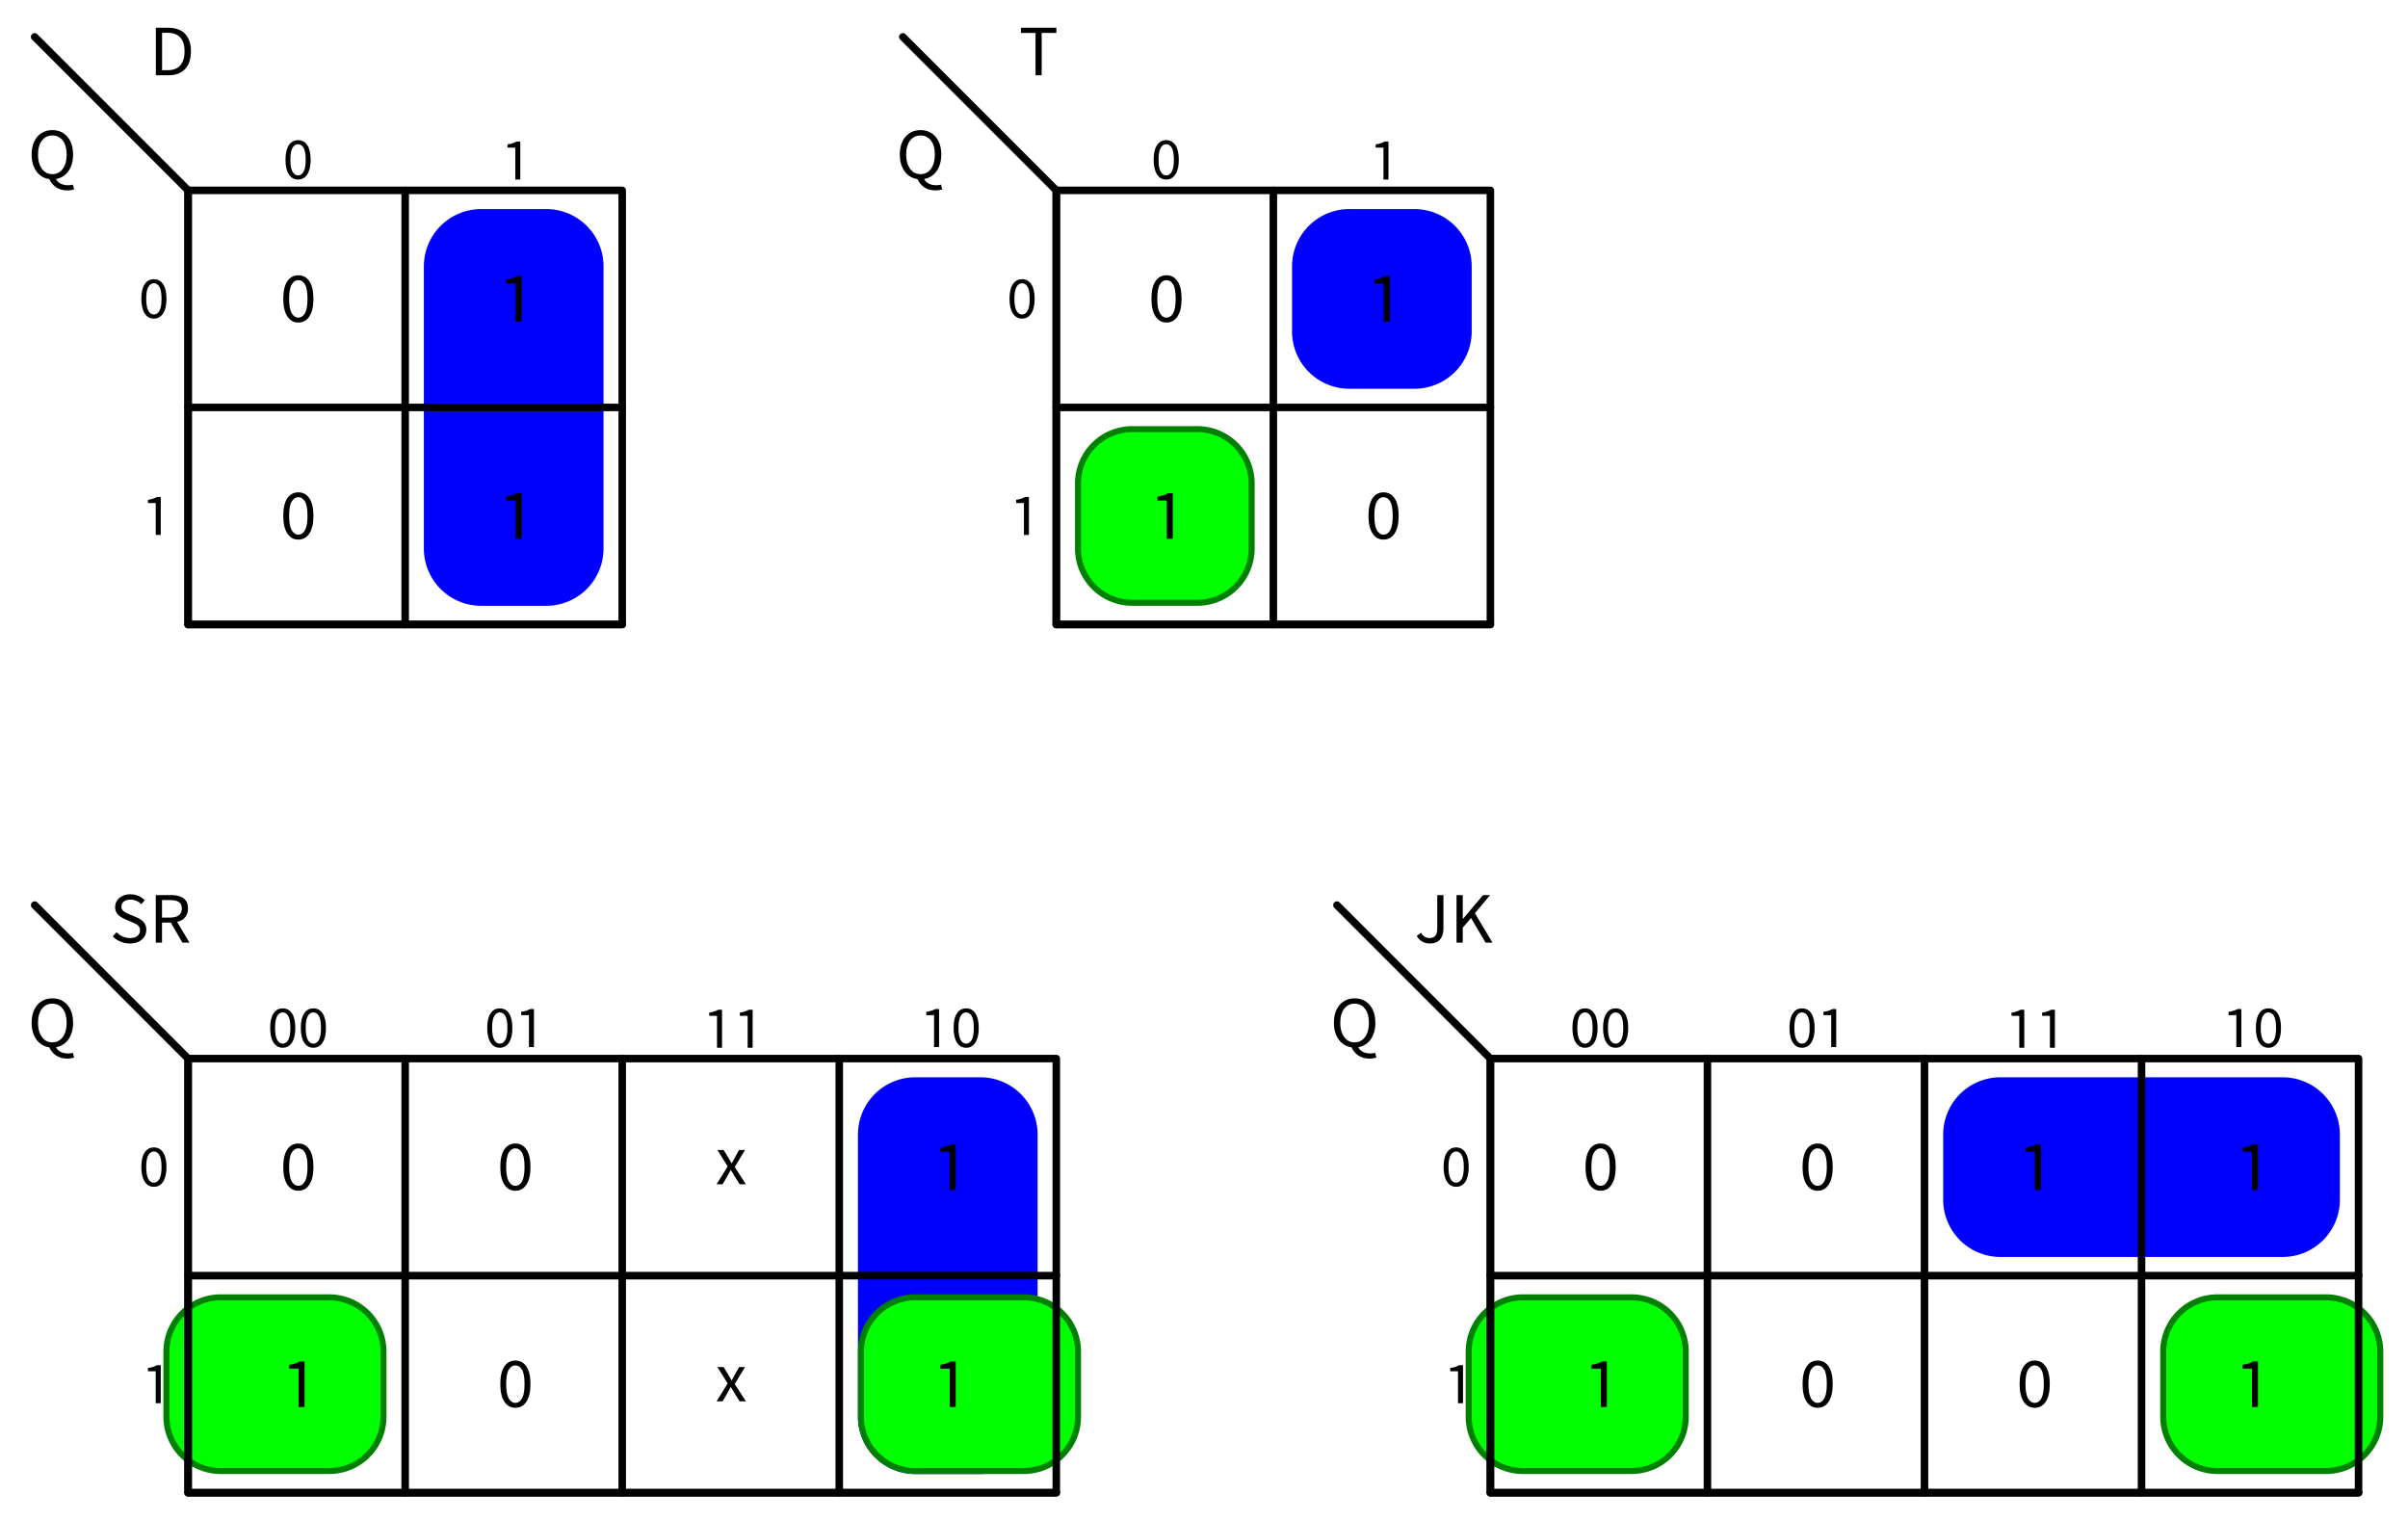 <svg xmlns="http://www.w3.org/2000/svg" xml:lang="en" height="252.176pt" width="399.404pt" viewBox="-31.204 -103.576 399.404 252.176">
    <polygon points="59.4,-3.6 59.543,-3.601 59.686,-3.605 59.828,-3.61 59.971,-3.618 60.113,-3.628 60.256,-3.641 60.398,-3.655 60.539,-3.672 60.681,-3.692 60.822,-3.713 60.963,-3.737 61.103,-3.763 61.243,-3.791 61.383,-3.821 61.522,-3.854 61.66,-3.888 61.798,-3.925 61.936,-3.965 62.072,-4.006 62.208,-4.049 62.344,-4.095 62.478,-4.143 62.612,-4.193 62.745,-4.245 62.877,-4.299 63.008,-4.355 63.139,-4.413 63.268,-4.474 63.397,-4.536 63.524,-4.6 63.65,-4.667 63.776,-4.735 63.9,-4.806 64.023,-4.878 64.145,-4.952 64.266,-5.029 64.385,-5.107 64.504,-5.187 64.621,-5.269 64.736,-5.353 64.85,-5.438 64.963,-5.526 65.075,-5.615 65.185,-5.706 65.294,-5.798 65.401,-5.893 65.507,-5.989 65.611,-6.086 65.713,-6.186 65.814,-6.287 65.914,-6.389 66.011,-6.493 66.107,-6.599 66.202,-6.706 66.294,-6.815 66.385,-6.925 66.474,-7.037 66.562,-7.15 66.647,-7.264 66.731,-7.379 66.813,-7.496 66.893,-7.615 66.971,-7.734 67.048,-7.855 67.122,-7.977 67.194,-8.1 67.265,-8.224 67.333,-8.35 67.4,-8.476 67.464,-8.603 67.526,-8.732 67.587,-8.861 67.645,-8.992 67.701,-9.123 67.755,-9.255 67.807,-9.388 67.857,-9.522 67.905,-9.656 67.951,-9.792 67.994,-9.928 68.035,-10.064 68.075,-10.202 68.112,-10.34 68.146,-10.478 68.179,-10.617 68.209,-10.757 68.237,-10.897 68.263,-11.037 68.287,-11.178 68.308,-11.319 68.328,-11.461 68.345,-11.602 68.359,-11.744 68.372,-11.887 68.382,-12.029 68.39,-12.172 68.395,-12.314 68.399,-12.457 68.4,-12.6 68.4,-59.4 68.399,-59.543 68.395,-59.686 68.39,-59.828 68.382,-59.971 68.372,-60.113 68.359,-60.256 68.345,-60.398 68.328,-60.539 68.308,-60.681 68.287,-60.822 68.263,-60.963 68.237,-61.103 68.209,-61.243 68.179,-61.383 68.146,-61.522 68.112,-61.66 68.075,-61.798 68.035,-61.936 67.994,-62.072 67.951,-62.208 67.905,-62.344 67.857,-62.478 67.807,-62.612 67.755,-62.745 67.701,-62.877 67.645,-63.008 67.587,-63.139 67.526,-63.268 67.464,-63.397 67.4,-63.524 67.333,-63.65 67.265,-63.776 67.194,-63.9 67.122,-64.023 67.048,-64.145 66.971,-64.266 66.893,-64.385 66.813,-64.504 66.731,-64.621 66.647,-64.736 66.562,-64.85 66.474,-64.963 66.385,-65.075 66.294,-65.185 66.202,-65.294 66.107,-65.401 66.011,-65.507 65.914,-65.611 65.814,-65.713 65.713,-65.814 65.611,-65.914 65.507,-66.011 65.401,-66.107 65.294,-66.202 65.185,-66.294 65.075,-66.385 64.963,-66.474 64.85,-66.562 64.736,-66.647 64.621,-66.731 64.504,-66.813 64.385,-66.893 64.266,-66.971 64.145,-67.048 64.023,-67.122 63.9,-67.194 63.776,-67.265 63.65,-67.333 63.524,-67.4 63.397,-67.464 63.268,-67.526 63.139,-67.587 63.008,-67.645 62.877,-67.701 62.745,-67.755 62.612,-67.807 62.478,-67.857 62.344,-67.905 62.208,-67.951 62.072,-67.994 61.936,-68.035 61.798,-68.075 61.66,-68.112 61.522,-68.146 61.383,-68.179 61.243,-68.209 61.103,-68.237 60.963,-68.263 60.822,-68.287 60.681,-68.308 60.539,-68.328 60.398,-68.345 60.256,-68.359 60.113,-68.372 59.971,-68.382 59.828,-68.39 59.686,-68.395 59.543,-68.399 59.4,-68.4 48.6,-68.4 48.457,-68.399 48.314,-68.395 48.172,-68.39 48.029,-68.382 47.887,-68.372 47.744,-68.359 47.602,-68.345 47.461,-68.328 47.319,-68.308 47.178,-68.287 47.037,-68.263 46.897,-68.237 46.757,-68.209 46.617,-68.179 46.478,-68.146 46.34,-68.112 46.202,-68.075 46.064,-68.035 45.928,-67.994 45.792,-67.951 45.656,-67.905 45.522,-67.857 45.388,-67.807 45.255,-67.755 45.123,-67.701 44.992,-67.645 44.861,-67.587 44.732,-67.526 44.603,-67.464 44.476,-67.4 44.35,-67.333 44.224,-67.265 44.1,-67.194 43.977,-67.122 43.855,-67.048 43.734,-66.971 43.615,-66.893 43.496,-66.813 43.379,-66.731 43.264,-66.647 43.15,-66.562 43.037,-66.474 42.925,-66.385 42.815,-66.294 42.706,-66.202 42.599,-66.107 42.493,-66.011 42.389,-65.914 42.287,-65.814 42.186,-65.713 42.086,-65.611 41.989,-65.507 41.893,-65.401 41.798,-65.294 41.706,-65.185 41.615,-65.075 41.526,-64.963 41.438,-64.85 41.353,-64.736 41.269,-64.621 41.187,-64.504 41.107,-64.385 41.029,-64.266 40.952,-64.145 40.878,-64.023 40.806,-63.9 40.735,-63.776 40.667,-63.65 40.6,-63.524 40.536,-63.397 40.474,-63.268 40.413,-63.139 40.355,-63.008 40.299,-62.877 40.245,-62.745 40.193,-62.612 40.143,-62.478 40.095,-62.344 40.049,-62.208 40.006,-62.072 39.965,-61.936 39.925,-61.798 39.888,-61.66 39.854,-61.522 39.821,-61.383 39.791,-61.243 39.763,-61.103 39.737,-60.963 39.713,-60.822 39.692,-60.681 39.672,-60.539 39.655,-60.398 39.641,-60.256 39.628,-60.113 39.618,-59.971 39.61,-59.828 39.605,-59.686 39.601,-59.543 39.6,-59.4 39.6,-12.6 39.601,-12.457 39.605,-12.314 39.61,-12.172 39.618,-12.029 39.628,-11.887 39.641,-11.744 39.655,-11.602 39.672,-11.461 39.692,-11.319 39.713,-11.178 39.737,-11.037 39.763,-10.897 39.791,-10.757 39.821,-10.617 39.854,-10.478 39.888,-10.34 39.925,-10.202 39.965,-10.064 40.006,-9.928 40.049,-9.792 40.095,-9.656 40.143,-9.522 40.193,-9.388 40.245,-9.255 40.299,-9.123 40.355,-8.992 40.413,-8.861 40.474,-8.732 40.536,-8.603 40.6,-8.476 40.667,-8.35 40.735,-8.224 40.806,-8.1 40.878,-7.977 40.952,-7.855 41.029,-7.734 41.107,-7.615 41.187,-7.496 41.269,-7.379 41.353,-7.264 41.438,-7.15 41.526,-7.037 41.615,-6.925 41.706,-6.815 41.798,-6.706 41.893,-6.599 41.989,-6.493 42.086,-6.389 42.186,-6.287 42.287,-6.186 42.389,-6.086 42.493,-5.989 42.599,-5.893 42.706,-5.798 42.815,-5.706 42.925,-5.615 43.037,-5.526 43.15,-5.438 43.264,-5.353 43.379,-5.269 43.496,-5.187 43.615,-5.107 43.734,-5.029 43.855,-4.952 43.977,-4.878 44.1,-4.806 44.224,-4.735 44.35,-4.667 44.476,-4.6 44.603,-4.536 44.732,-4.474 44.861,-4.413 44.992,-4.355 45.123,-4.299 45.255,-4.245 45.388,-4.193 45.522,-4.143 45.656,-4.095 45.792,-4.049 45.928,-4.006 46.064,-3.965 46.202,-3.925 46.34,-3.888 46.478,-3.854 46.617,-3.821 46.757,-3.791 46.897,-3.763 47.037,-3.737 47.178,-3.713 47.319,-3.692 47.461,-3.672 47.602,-3.655 47.744,-3.641 47.887,-3.628 48.029,-3.618 48.172,-3.61 48.314,-3.605 48.457,-3.601 48.6,-3.6 59.4,-3.6 " style="stroke:blue;fill:#0000ff33;stroke-width:1;stroke-dasharray:-;stroke-linecap:round;stroke-linejoin:round;" />
    <polygon points="203.4,-39.6 203.543,-39.601 203.686,-39.605 203.828,-39.61 203.971,-39.618 204.113,-39.628 204.256,-39.641 204.398,-39.655 204.539,-39.672 204.681,-39.692 204.822,-39.713 204.963,-39.737 205.103,-39.763 205.243,-39.791 205.383,-39.821 205.522,-39.854 205.66,-39.888 205.798,-39.925 205.936,-39.965 206.072,-40.006 206.208,-40.049 206.344,-40.095 206.478,-40.143 206.612,-40.193 206.745,-40.245 206.877,-40.299 207.008,-40.355 207.139,-40.413 207.268,-40.474 207.397,-40.536 207.524,-40.6 207.65,-40.667 207.776,-40.735 207.9,-40.806 208.023,-40.878 208.145,-40.952 208.266,-41.029 208.385,-41.107 208.504,-41.187 208.621,-41.269 208.736,-41.353 208.85,-41.438 208.963,-41.526 209.075,-41.615 209.185,-41.706 209.294,-41.798 209.401,-41.893 209.507,-41.989 209.611,-42.086 209.713,-42.186 209.814,-42.287 209.914,-42.389 210.011,-42.493 210.107,-42.599 210.202,-42.706 210.294,-42.815 210.385,-42.925 210.474,-43.037 210.562,-43.15 210.647,-43.264 210.731,-43.379 210.813,-43.496 210.893,-43.615 210.971,-43.734 211.048,-43.855 211.122,-43.977 211.194,-44.1 211.265,-44.224 211.333,-44.35 211.4,-44.476 211.464,-44.603 211.526,-44.732 211.587,-44.861 211.645,-44.992 211.701,-45.123 211.755,-45.255 211.807,-45.388 211.857,-45.522 211.905,-45.656 211.951,-45.792 211.994,-45.928 212.035,-46.064 212.075,-46.202 212.112,-46.34 212.146,-46.478 212.179,-46.617 212.209,-46.757 212.237,-46.897 212.263,-47.037 212.287,-47.178 212.308,-47.319 212.328,-47.461 212.345,-47.602 212.359,-47.744 212.372,-47.887 212.382,-48.029 212.39,-48.172 212.395,-48.314 212.399,-48.457 212.4,-48.6 212.4,-59.4 212.399,-59.543 212.395,-59.686 212.39,-59.828 212.382,-59.971 212.372,-60.113 212.359,-60.256 212.345,-60.398 212.328,-60.539 212.308,-60.681 212.287,-60.822 212.263,-60.963 212.237,-61.103 212.209,-61.243 212.179,-61.383 212.146,-61.522 212.112,-61.66 212.075,-61.798 212.035,-61.936 211.994,-62.072 211.951,-62.208 211.905,-62.344 211.857,-62.478 211.807,-62.612 211.755,-62.745 211.701,-62.877 211.645,-63.008 211.587,-63.139 211.526,-63.268 211.464,-63.397 211.4,-63.524 211.333,-63.65 211.265,-63.776 211.194,-63.9 211.122,-64.023 211.048,-64.145 210.971,-64.266 210.893,-64.385 210.813,-64.504 210.731,-64.621 210.647,-64.736 210.562,-64.85 210.474,-64.963 210.385,-65.075 210.294,-65.185 210.202,-65.294 210.107,-65.401 210.011,-65.507 209.914,-65.611 209.814,-65.713 209.713,-65.814 209.611,-65.914 209.507,-66.011 209.401,-66.107 209.294,-66.202 209.185,-66.294 209.075,-66.385 208.963,-66.474 208.85,-66.562 208.736,-66.647 208.621,-66.731 208.504,-66.813 208.385,-66.893 208.266,-66.971 208.145,-67.048 208.023,-67.122 207.9,-67.194 207.776,-67.265 207.65,-67.333 207.524,-67.4 207.397,-67.464 207.268,-67.526 207.139,-67.587 207.008,-67.645 206.877,-67.701 206.745,-67.755 206.612,-67.807 206.478,-67.857 206.344,-67.905 206.208,-67.951 206.072,-67.994 205.936,-68.035 205.798,-68.075 205.66,-68.112 205.522,-68.146 205.383,-68.179 205.243,-68.209 205.103,-68.237 204.963,-68.263 204.822,-68.287 204.681,-68.308 204.539,-68.328 204.398,-68.345 204.256,-68.359 204.113,-68.372 203.971,-68.382 203.828,-68.39 203.686,-68.395 203.543,-68.399 203.4,-68.4 192.6,-68.4 192.457,-68.399 192.314,-68.395 192.172,-68.39 192.029,-68.382 191.887,-68.372 191.744,-68.359 191.602,-68.345 191.461,-68.328 191.319,-68.308 191.178,-68.287 191.037,-68.263 190.897,-68.237 190.757,-68.209 190.617,-68.179 190.478,-68.146 190.34,-68.112 190.202,-68.075 190.064,-68.035 189.928,-67.994 189.792,-67.951 189.656,-67.905 189.522,-67.857 189.388,-67.807 189.255,-67.755 189.123,-67.701 188.992,-67.645 188.861,-67.587 188.732,-67.526 188.603,-67.464 188.476,-67.4 188.35,-67.333 188.224,-67.265 188.1,-67.194 187.977,-67.122 187.855,-67.048 187.734,-66.971 187.615,-66.893 187.496,-66.813 187.379,-66.731 187.264,-66.647 187.15,-66.562 187.037,-66.474 186.925,-66.385 186.815,-66.294 186.706,-66.202 186.599,-66.107 186.493,-66.011 186.389,-65.914 186.287,-65.814 186.186,-65.713 186.086,-65.611 185.989,-65.507 185.893,-65.401 185.798,-65.294 185.706,-65.185 185.615,-65.075 185.526,-64.963 185.438,-64.85 185.353,-64.736 185.269,-64.621 185.187,-64.504 185.107,-64.385 185.029,-64.266 184.952,-64.145 184.878,-64.023 184.806,-63.9 184.735,-63.776 184.667,-63.65 184.6,-63.524 184.536,-63.397 184.474,-63.268 184.413,-63.139 184.355,-63.008 184.299,-62.877 184.245,-62.745 184.193,-62.612 184.143,-62.478 184.095,-62.344 184.049,-62.208 184.006,-62.072 183.965,-61.936 183.925,-61.798 183.888,-61.66 183.854,-61.522 183.821,-61.383 183.791,-61.243 183.763,-61.103 183.737,-60.963 183.713,-60.822 183.692,-60.681 183.672,-60.539 183.655,-60.398 183.641,-60.256 183.628,-60.113 183.618,-59.971 183.61,-59.828 183.605,-59.686 183.601,-59.543 183.6,-59.4 183.6,-48.6 183.601,-48.457 183.605,-48.314 183.61,-48.172 183.618,-48.029 183.628,-47.887 183.641,-47.744 183.655,-47.602 183.672,-47.461 183.692,-47.319 183.713,-47.178 183.737,-47.037 183.763,-46.897 183.791,-46.757 183.821,-46.617 183.854,-46.478 183.888,-46.34 183.925,-46.202 183.965,-46.064 184.006,-45.928 184.049,-45.792 184.095,-45.656 184.143,-45.522 184.193,-45.388 184.245,-45.255 184.299,-45.123 184.355,-44.992 184.413,-44.861 184.474,-44.732 184.536,-44.603 184.6,-44.476 184.667,-44.35 184.735,-44.224 184.806,-44.1 184.878,-43.977 184.952,-43.855 185.029,-43.734 185.107,-43.615 185.187,-43.496 185.269,-43.379 185.353,-43.264 185.438,-43.15 185.526,-43.037 185.615,-42.925 185.706,-42.815 185.798,-42.706 185.893,-42.599 185.989,-42.493 186.086,-42.389 186.186,-42.287 186.287,-42.186 186.389,-42.086 186.493,-41.989 186.599,-41.893 186.706,-41.798 186.815,-41.706 186.925,-41.615 187.037,-41.526 187.15,-41.438 187.264,-41.353 187.379,-41.269 187.496,-41.187 187.615,-41.107 187.734,-41.029 187.855,-40.952 187.977,-40.878 188.1,-40.806 188.224,-40.735 188.35,-40.667 188.476,-40.6 188.603,-40.536 188.732,-40.474 188.861,-40.413 188.992,-40.355 189.123,-40.299 189.255,-40.245 189.388,-40.193 189.522,-40.143 189.656,-40.095 189.792,-40.049 189.928,-40.006 190.064,-39.965 190.202,-39.925 190.34,-39.888 190.478,-39.854 190.617,-39.821 190.757,-39.791 190.897,-39.763 191.037,-39.737 191.178,-39.713 191.319,-39.692 191.461,-39.672 191.602,-39.655 191.744,-39.641 191.887,-39.628 192.029,-39.618 192.172,-39.61 192.314,-39.605 192.457,-39.601 192.6,-39.6 203.4,-39.6 " style="stroke:blue;fill:#0000ff33;stroke-width:1;stroke-dasharray:-;stroke-linecap:round;stroke-linejoin:round;" />
    <polygon points="167.4,-3.6 167.543,-3.601 167.686,-3.605 167.828,-3.61 167.971,-3.618 168.113,-3.628 168.256,-3.641 168.398,-3.655 168.539,-3.672 168.681,-3.692 168.822,-3.713 168.963,-3.737 169.103,-3.763 169.243,-3.791 169.383,-3.821 169.522,-3.854 169.66,-3.888 169.798,-3.925 169.936,-3.965 170.072,-4.006 170.208,-4.049 170.344,-4.095 170.478,-4.143 170.612,-4.193 170.745,-4.245 170.877,-4.299 171.008,-4.355 171.139,-4.413 171.268,-4.474 171.397,-4.536 171.524,-4.6 171.65,-4.667 171.776,-4.735 171.9,-4.806 172.023,-4.878 172.145,-4.952 172.266,-5.029 172.385,-5.107 172.504,-5.187 172.621,-5.269 172.736,-5.353 172.85,-5.438 172.963,-5.526 173.075,-5.615 173.185,-5.706 173.294,-5.798 173.401,-5.893 173.507,-5.989 173.611,-6.086 173.713,-6.186 173.814,-6.287 173.914,-6.389 174.011,-6.493 174.107,-6.599 174.202,-6.706 174.294,-6.815 174.385,-6.925 174.474,-7.037 174.562,-7.15 174.647,-7.264 174.731,-7.379 174.813,-7.496 174.893,-7.615 174.971,-7.734 175.048,-7.855 175.122,-7.977 175.194,-8.1 175.265,-8.224 175.333,-8.35 175.4,-8.476 175.464,-8.603 175.526,-8.732 175.587,-8.861 175.645,-8.992 175.701,-9.123 175.755,-9.255 175.807,-9.388 175.857,-9.522 175.905,-9.656 175.951,-9.792 175.994,-9.928 176.035,-10.064 176.075,-10.202 176.112,-10.34 176.146,-10.478 176.179,-10.617 176.209,-10.757 176.237,-10.897 176.263,-11.037 176.287,-11.178 176.308,-11.319 176.328,-11.461 176.345,-11.602 176.359,-11.744 176.372,-11.887 176.382,-12.029 176.39,-12.172 176.395,-12.314 176.399,-12.457 176.4,-12.6 176.4,-23.4 176.399,-23.543 176.395,-23.686 176.39,-23.828 176.382,-23.971 176.372,-24.113 176.359,-24.256 176.345,-24.398 176.328,-24.539 176.308,-24.681 176.287,-24.822 176.263,-24.963 176.237,-25.103 176.209,-25.243 176.179,-25.383 176.146,-25.522 176.112,-25.66 176.075,-25.798 176.035,-25.936 175.994,-26.072 175.951,-26.208 175.905,-26.344 175.857,-26.478 175.807,-26.612 175.755,-26.745 175.701,-26.877 175.645,-27.008 175.587,-27.139 175.526,-27.268 175.464,-27.397 175.4,-27.524 175.333,-27.65 175.265,-27.776 175.194,-27.9 175.122,-28.023 175.048,-28.145 174.971,-28.266 174.893,-28.385 174.813,-28.504 174.731,-28.621 174.647,-28.736 174.562,-28.85 174.474,-28.963 174.385,-29.075 174.294,-29.185 174.202,-29.294 174.107,-29.401 174.011,-29.507 173.914,-29.611 173.814,-29.713 173.713,-29.814 173.611,-29.914 173.507,-30.011 173.401,-30.107 173.294,-30.202 173.185,-30.294 173.075,-30.385 172.963,-30.474 172.85,-30.562 172.736,-30.647 172.621,-30.731 172.504,-30.813 172.385,-30.893 172.266,-30.971 172.145,-31.048 172.023,-31.122 171.9,-31.194 171.776,-31.265 171.65,-31.333 171.524,-31.4 171.397,-31.464 171.268,-31.526 171.139,-31.587 171.008,-31.645 170.877,-31.701 170.745,-31.755 170.612,-31.807 170.478,-31.857 170.344,-31.905 170.208,-31.951 170.072,-31.994 169.936,-32.035 169.798,-32.075 169.66,-32.112 169.522,-32.146 169.383,-32.179 169.243,-32.209 169.103,-32.237 168.963,-32.263 168.822,-32.287 168.681,-32.308 168.539,-32.328 168.398,-32.345 168.256,-32.359 168.113,-32.372 167.971,-32.382 167.828,-32.39 167.686,-32.395 167.543,-32.399 167.4,-32.4 156.6,-32.4 156.457,-32.399 156.314,-32.395 156.172,-32.39 156.029,-32.382 155.887,-32.372 155.744,-32.359 155.602,-32.345 155.461,-32.328 155.319,-32.308 155.178,-32.287 155.037,-32.263 154.897,-32.237 154.757,-32.209 154.617,-32.179 154.478,-32.146 154.34,-32.112 154.202,-32.075 154.064,-32.035 153.928,-31.994 153.792,-31.951 153.656,-31.905 153.522,-31.857 153.388,-31.807 153.255,-31.755 153.123,-31.701 152.992,-31.645 152.861,-31.587 152.732,-31.526 152.603,-31.464 152.476,-31.4 152.35,-31.333 152.224,-31.265 152.1,-31.194 151.977,-31.122 151.855,-31.048 151.734,-30.971 151.615,-30.893 151.496,-30.813 151.379,-30.731 151.264,-30.647 151.15,-30.562 151.037,-30.474 150.925,-30.385 150.815,-30.294 150.706,-30.202 150.599,-30.107 150.493,-30.011 150.389,-29.914 150.287,-29.814 150.186,-29.713 150.086,-29.611 149.989,-29.507 149.893,-29.401 149.798,-29.294 149.706,-29.185 149.615,-29.075 149.526,-28.963 149.438,-28.85 149.353,-28.736 149.269,-28.621 149.187,-28.504 149.107,-28.385 149.029,-28.266 148.952,-28.145 148.878,-28.023 148.806,-27.9 148.735,-27.776 148.667,-27.65 148.6,-27.524 148.536,-27.397 148.474,-27.268 148.413,-27.139 148.355,-27.008 148.299,-26.877 148.245,-26.745 148.193,-26.612 148.143,-26.478 148.095,-26.344 148.049,-26.208 148.006,-26.072 147.965,-25.936 147.925,-25.798 147.888,-25.66 147.854,-25.522 147.821,-25.383 147.791,-25.243 147.763,-25.103 147.737,-24.963 147.713,-24.822 147.692,-24.681 147.672,-24.539 147.655,-24.398 147.641,-24.256 147.628,-24.113 147.618,-23.971 147.61,-23.828 147.605,-23.686 147.601,-23.543 147.6,-23.4 147.6,-12.6 147.601,-12.457 147.605,-12.314 147.61,-12.172 147.618,-12.029 147.628,-11.887 147.641,-11.744 147.655,-11.602 147.672,-11.461 147.692,-11.319 147.713,-11.178 147.737,-11.037 147.763,-10.897 147.791,-10.757 147.821,-10.617 147.854,-10.478 147.888,-10.34 147.925,-10.202 147.965,-10.064 148.006,-9.928 148.049,-9.792 148.095,-9.656 148.143,-9.522 148.193,-9.388 148.245,-9.255 148.299,-9.123 148.355,-8.992 148.413,-8.861 148.474,-8.732 148.536,-8.603 148.6,-8.476 148.667,-8.35 148.735,-8.224 148.806,-8.1 148.878,-7.977 148.952,-7.855 149.029,-7.734 149.107,-7.615 149.187,-7.496 149.269,-7.379 149.353,-7.264 149.438,-7.15 149.526,-7.037 149.615,-6.925 149.706,-6.815 149.798,-6.706 149.893,-6.599 149.989,-6.493 150.086,-6.389 150.186,-6.287 150.287,-6.186 150.389,-6.086 150.493,-5.989 150.599,-5.893 150.706,-5.798 150.815,-5.706 150.925,-5.615 151.037,-5.526 151.15,-5.438 151.264,-5.353 151.379,-5.269 151.496,-5.187 151.615,-5.107 151.734,-5.029 151.855,-4.952 151.977,-4.878 152.1,-4.806 152.224,-4.735 152.35,-4.667 152.476,-4.6 152.603,-4.536 152.732,-4.474 152.861,-4.413 152.992,-4.355 153.123,-4.299 153.255,-4.245 153.388,-4.193 153.522,-4.143 153.656,-4.095 153.792,-4.049 153.928,-4.006 154.064,-3.965 154.202,-3.925 154.34,-3.888 154.478,-3.854 154.617,-3.821 154.757,-3.791 154.897,-3.763 155.037,-3.737 155.178,-3.713 155.319,-3.692 155.461,-3.672 155.602,-3.655 155.744,-3.641 155.887,-3.628 156.029,-3.618 156.172,-3.61 156.314,-3.605 156.457,-3.601 156.6,-3.6 167.4,-3.6 " style="stroke:green;fill:#00ff0033;stroke-width:1;stroke-dasharray:-;stroke-linecap:round;stroke-linejoin:round;" />
    <polygon points="131.4,140.4 131.543,140.399 131.686,140.395 131.828,140.39 131.971,140.382 132.113,140.372 132.256,140.359 132.398,140.345 132.539,140.328 132.681,140.308 132.822,140.287 132.963,140.263 133.103,140.237 133.243,140.209 133.383,140.179 133.522,140.146 133.66,140.112 133.798,140.075 133.936,140.035 134.072,139.994 134.208,139.951 134.344,139.905 134.478,139.857 134.612,139.807 134.745,139.755 134.877,139.701 135.008,139.645 135.139,139.587 135.268,139.526 135.397,139.464 135.524,139.4 135.65,139.333 135.776,139.265 135.9,139.194 136.023,139.122 136.145,139.048 136.266,138.971 136.385,138.893 136.504,138.813 136.621,138.731 136.736,138.647 136.85,138.562 136.963,138.474 137.075,138.385 137.185,138.294 137.294,138.202 137.401,138.107 137.507,138.011 137.611,137.914 137.713,137.814 137.814,137.713 137.914,137.611 138.011,137.507 138.107,137.401 138.202,137.294 138.294,137.185 138.385,137.075 138.474,136.963 138.562,136.85 138.647,136.736 138.731,136.621 138.813,136.504 138.893,136.385 138.971,136.266 139.048,136.145 139.122,136.023 139.194,135.9 139.265,135.776 139.333,135.65 139.4,135.524 139.464,135.397 139.526,135.268 139.587,135.139 139.645,135.008 139.701,134.877 139.755,134.745 139.807,134.612 139.857,134.478 139.905,134.344 139.951,134.208 139.994,134.072 140.035,133.936 140.075,133.798 140.112,133.66 140.146,133.522 140.179,133.383 140.209,133.243 140.237,133.103 140.263,132.963 140.287,132.822 140.308,132.681 140.328,132.539 140.345,132.398 140.359,132.256 140.372,132.113 140.382,131.971 140.39,131.828 140.395,131.686 140.399,131.543 140.4,131.4 140.4,84.6 140.399,84.457 140.395,84.314 140.39,84.172 140.382,84.029 140.372,83.887 140.359,83.744 140.345,83.602 140.328,83.461 140.308,83.319 140.287,83.178 140.263,83.037 140.237,82.897 140.209,82.757 140.179,82.617 140.146,82.478 140.112,82.34 140.075,82.202 140.035,82.064 139.994,81.928 139.951,81.792 139.905,81.656 139.857,81.522 139.807,81.388 139.755,81.255 139.701,81.123 139.645,80.992 139.587,80.861 139.526,80.732 139.464,80.603 139.4,80.476 139.333,80.35 139.265,80.224 139.194,80.1 139.122,79.977 139.048,79.855 138.971,79.734 138.893,79.615 138.813,79.496 138.731,79.379 138.647,79.264 138.562,79.15 138.474,79.037 138.385,78.925 138.294,78.815 138.202,78.706 138.107,78.599 138.011,78.493 137.914,78.389 137.814,78.287 137.713,78.186 137.611,78.086 137.507,77.989 137.401,77.893 137.294,77.798 137.185,77.706 137.075,77.615 136.963,77.526 136.85,77.438 136.736,77.353 136.621,77.269 136.504,77.187 136.385,77.107 136.266,77.029 136.145,76.952 136.023,76.878 135.9,76.806 135.776,76.735 135.65,76.667 135.524,76.6 135.397,76.536 135.268,76.474 135.139,76.413 135.008,76.355 134.877,76.299 134.745,76.245 134.612,76.193 134.478,76.143 134.344,76.095 134.208,76.049 134.072,76.006 133.936,75.965 133.798,75.925 133.66,75.888 133.522,75.854 133.383,75.821 133.243,75.791 133.103,75.763 132.963,75.737 132.822,75.713 132.681,75.692 132.539,75.672 132.398,75.655 132.256,75.641 132.113,75.628 131.971,75.618 131.828,75.61 131.686,75.605 131.543,75.601 131.4,75.6 120.6,75.6 120.457,75.601 120.314,75.605 120.172,75.61 120.029,75.618 119.887,75.628 119.744,75.641 119.602,75.655 119.461,75.672 119.319,75.692 119.178,75.713 119.037,75.737 118.897,75.763 118.757,75.791 118.617,75.821 118.478,75.854 118.34,75.888 118.202,75.925 118.064,75.965 117.928,76.006 117.792,76.049 117.656,76.095 117.522,76.143 117.388,76.193 117.255,76.245 117.123,76.299 116.992,76.355 116.861,76.413 116.732,76.474 116.603,76.536 116.476,76.6 116.35,76.667 116.224,76.735 116.1,76.806 115.977,76.878 115.855,76.952 115.734,77.029 115.615,77.107 115.496,77.187 115.379,77.269 115.264,77.353 115.15,77.438 115.037,77.526 114.925,77.615 114.815,77.706 114.706,77.798 114.599,77.893 114.493,77.989 114.389,78.086 114.287,78.186 114.186,78.287 114.086,78.389 113.989,78.493 113.893,78.599 113.798,78.706 113.706,78.815 113.615,78.925 113.526,79.037 113.438,79.15 113.353,79.264 113.269,79.379 113.187,79.496 113.107,79.615 113.029,79.734 112.952,79.855 112.878,79.977 112.806,80.1 112.735,80.224 112.667,80.35 112.6,80.476 112.536,80.603 112.474,80.732 112.413,80.861 112.355,80.992 112.299,81.123 112.245,81.255 112.193,81.388 112.143,81.522 112.095,81.656 112.049,81.792 112.006,81.928 111.965,82.064 111.925,82.202 111.888,82.34 111.854,82.478 111.821,82.617 111.791,82.757 111.763,82.897 111.737,83.037 111.713,83.178 111.692,83.319 111.672,83.461 111.655,83.602 111.641,83.744 111.628,83.887 111.618,84.029 111.61,84.172 111.605,84.314 111.601,84.457 111.6,84.6 111.6,131.4 111.601,131.543 111.605,131.686 111.61,131.828 111.618,131.971 111.628,132.113 111.641,132.256 111.655,132.398 111.672,132.539 111.692,132.681 111.713,132.822 111.737,132.963 111.763,133.103 111.791,133.243 111.821,133.383 111.854,133.522 111.888,133.66 111.925,133.798 111.965,133.936 112.006,134.072 112.049,134.208 112.095,134.344 112.143,134.478 112.193,134.612 112.245,134.745 112.299,134.877 112.355,135.008 112.413,135.139 112.474,135.268 112.536,135.397 112.6,135.524 112.667,135.65 112.735,135.776 112.806,135.9 112.878,136.023 112.952,136.145 113.029,136.266 113.107,136.385 113.187,136.504 113.269,136.621 113.353,136.736 113.438,136.85 113.526,136.963 113.615,137.075 113.706,137.185 113.798,137.294 113.893,137.401 113.989,137.507 114.086,137.611 114.186,137.713 114.287,137.814 114.389,137.914 114.493,138.011 114.599,138.107 114.706,138.202 114.815,138.294 114.925,138.385 115.037,138.474 115.15,138.562 115.264,138.647 115.379,138.731 115.496,138.813 115.615,138.893 115.734,138.971 115.855,139.048 115.977,139.122 116.1,139.194 116.224,139.265 116.35,139.333 116.476,139.4 116.603,139.464 116.732,139.526 116.861,139.587 116.992,139.645 117.123,139.701 117.255,139.755 117.388,139.807 117.522,139.857 117.656,139.905 117.792,139.951 117.928,139.994 118.064,140.035 118.202,140.075 118.34,140.112 118.478,140.146 118.617,140.179 118.757,140.209 118.897,140.237 119.037,140.263 119.178,140.287 119.319,140.308 119.461,140.328 119.602,140.345 119.744,140.359 119.887,140.372 120.029,140.382 120.172,140.39 120.314,140.395 120.457,140.399 120.6,140.4 131.4,140.4 " style="stroke:blue;fill:#0000ff33;stroke-width:1;stroke-dasharray:-;stroke-linecap:round;stroke-linejoin:round;" />
    <polygon points="138.6,140.4 138.743,140.399 138.886,140.395 139.028,140.39 139.171,140.382 139.313,140.372 139.456,140.359 139.598,140.345 139.739,140.328 139.881,140.308 140.022,140.287 140.163,140.263 140.303,140.237 140.443,140.209 140.583,140.179 140.722,140.146 140.86,140.112 140.998,140.075 141.136,140.035 141.272,139.994 141.408,139.951 141.544,139.905 141.678,139.857 141.812,139.807 141.945,139.755 142.077,139.701 142.208,139.645 142.339,139.587 142.468,139.526 142.597,139.464 142.724,139.4 142.85,139.333 142.976,139.265 143.1,139.194 143.223,139.122 143.345,139.048 143.466,138.971 143.585,138.893 143.704,138.813 143.821,138.731 143.936,138.647 144.05,138.562 144.163,138.474 144.275,138.385 144.385,138.294 144.494,138.202 144.601,138.107 144.707,138.011 144.811,137.914 144.913,137.814 145.014,137.713 145.114,137.611 145.211,137.507 145.307,137.401 145.402,137.294 145.494,137.185 145.585,137.075 145.674,136.963 145.762,136.85 145.847,136.736 145.931,136.621 146.013,136.504 146.093,136.385 146.171,136.266 146.248,136.145 146.322,136.023 146.394,135.9 146.465,135.776 146.533,135.65 146.6,135.524 146.664,135.397 146.726,135.268 146.787,135.139 146.845,135.008 146.901,134.877 146.955,134.745 147.007,134.612 147.057,134.478 147.105,134.344 147.151,134.208 147.194,134.072 147.235,133.936 147.275,133.798 147.312,133.66 147.346,133.522 147.379,133.383 147.409,133.243 147.437,133.103 147.463,132.963 147.487,132.822 147.508,132.681 147.528,132.539 147.545,132.398 147.559,132.256 147.572,132.113 147.582,131.971 147.59,131.828 147.595,131.686 147.599,131.543 147.6,131.4 147.6,120.6 147.599,120.457 147.595,120.314 147.59,120.172 147.582,120.029 147.572,119.887 147.559,119.744 147.545,119.602 147.528,119.461 147.508,119.319 147.487,119.178 147.463,119.037 147.437,118.897 147.409,118.757 147.379,118.617 147.346,118.478 147.312,118.34 147.275,118.202 147.235,118.064 147.194,117.928 147.151,117.792 147.105,117.656 147.057,117.522 147.007,117.388 146.955,117.255 146.901,117.123 146.845,116.992 146.787,116.861 146.726,116.732 146.664,116.603 146.6,116.476 146.533,116.35 146.465,116.224 146.394,116.1 146.322,115.977 146.248,115.855 146.171,115.734 146.093,115.615 146.013,115.496 145.931,115.379 145.847,115.264 145.762,115.15 145.674,115.037 145.585,114.925 145.494,114.815 145.402,114.706 145.307,114.599 145.211,114.493 145.114,114.389 145.014,114.287 144.913,114.186 144.811,114.086 144.707,113.989 144.601,113.893 144.494,113.798 144.385,113.706 144.275,113.615 144.163,113.526 144.05,113.438 143.936,113.353 143.821,113.269 143.704,113.187 143.585,113.107 143.466,113.029 143.345,112.952 143.223,112.878 143.1,112.806 142.976,112.735 142.85,112.667 142.724,112.6 142.597,112.536 142.468,112.474 142.339,112.413 142.208,112.355 142.077,112.299 141.945,112.245 141.812,112.193 141.678,112.143 141.544,112.095 141.408,112.049 141.272,112.006 141.136,111.965 140.998,111.925 140.86,111.888 140.722,111.854 140.583,111.821 140.443,111.791 140.303,111.763 140.163,111.737 140.022,111.713 139.881,111.692 139.739,111.672 139.598,111.655 139.456,111.641 139.313,111.628 139.171,111.618 139.028,111.61 138.886,111.605 138.743,111.601 138.6,111.6 120.6,111.6 120.457,111.601 120.314,111.605 120.172,111.61 120.029,111.618 119.887,111.628 119.744,111.641 119.602,111.655 119.461,111.672 119.319,111.692 119.178,111.713 119.037,111.737 118.897,111.763 118.757,111.791 118.617,111.821 118.478,111.854 118.34,111.888 118.202,111.925 118.064,111.965 117.928,112.006 117.792,112.049 117.656,112.095 117.522,112.143 117.388,112.193 117.255,112.245 117.123,112.299 116.992,112.355 116.861,112.413 116.732,112.474 116.603,112.536 116.476,112.6 116.35,112.667 116.224,112.735 116.1,112.806 115.977,112.878 115.855,112.952 115.734,113.029 115.615,113.107 115.496,113.187 115.379,113.269 115.264,113.353 115.15,113.438 115.037,113.526 114.925,113.615 114.815,113.706 114.706,113.798 114.599,113.893 114.493,113.989 114.389,114.086 114.287,114.186 114.186,114.287 114.086,114.389 113.989,114.493 113.893,114.599 113.798,114.706 113.706,114.815 113.615,114.925 113.526,115.037 113.438,115.15 113.353,115.264 113.269,115.379 113.187,115.496 113.107,115.615 113.029,115.734 112.952,115.855 112.878,115.977 112.806,116.1 112.735,116.224 112.667,116.35 112.6,116.476 112.536,116.603 112.474,116.732 112.413,116.861 112.355,116.992 112.299,117.123 112.245,117.255 112.193,117.388 112.143,117.522 112.095,117.656 112.049,117.792 112.006,117.928 111.965,118.064 111.925,118.202 111.888,118.34 111.854,118.478 111.821,118.617 111.791,118.757 111.763,118.897 111.737,119.037 111.713,119.178 111.692,119.319 111.672,119.461 111.655,119.602 111.641,119.744 111.628,119.887 111.618,120.029 111.61,120.172 111.605,120.314 111.601,120.457 111.6,120.6 111.6,131.4 111.601,131.543 111.605,131.686 111.61,131.828 111.618,131.971 111.628,132.113 111.641,132.256 111.655,132.398 111.672,132.539 111.692,132.681 111.713,132.822 111.737,132.963 111.763,133.103 111.791,133.243 111.821,133.383 111.854,133.522 111.888,133.66 111.925,133.798 111.965,133.936 112.006,134.072 112.049,134.208 112.095,134.344 112.143,134.478 112.193,134.612 112.245,134.745 112.299,134.877 112.355,135.008 112.413,135.139 112.474,135.268 112.536,135.397 112.6,135.524 112.667,135.65 112.735,135.776 112.806,135.9 112.878,136.023 112.952,136.145 113.029,136.266 113.107,136.385 113.187,136.504 113.269,136.621 113.353,136.736 113.438,136.85 113.526,136.963 113.615,137.075 113.706,137.185 113.798,137.294 113.893,137.401 113.989,137.507 114.086,137.611 114.186,137.713 114.287,137.814 114.389,137.914 114.493,138.011 114.599,138.107 114.706,138.202 114.815,138.294 114.925,138.385 115.037,138.474 115.15,138.562 115.264,138.647 115.379,138.731 115.496,138.813 115.615,138.893 115.734,138.971 115.855,139.048 115.977,139.122 116.1,139.194 116.224,139.265 116.35,139.333 116.476,139.4 116.603,139.464 116.732,139.526 116.861,139.587 116.992,139.645 117.123,139.701 117.255,139.755 117.388,139.807 117.522,139.857 117.656,139.905 117.792,139.951 117.928,139.994 118.064,140.035 118.202,140.075 118.34,140.112 118.478,140.146 118.617,140.179 118.757,140.209 118.897,140.237 119.037,140.263 119.178,140.287 119.319,140.308 119.461,140.328 119.602,140.345 119.744,140.359 119.887,140.372 120.029,140.382 120.172,140.39 120.314,140.395 120.457,140.399 120.6,140.4 138.6,140.4 " style="stroke:green;fill:#00ff0033;stroke-width:1;stroke-dasharray:-;stroke-linecap:round;stroke-linejoin:round;" />
    <polygon points="23.4,140.4 23.543,140.399 23.686,140.395 23.828,140.39 23.971,140.382 24.113,140.372 24.256,140.359 24.398,140.345 24.539,140.328 24.681,140.308 24.822,140.287 24.963,140.263 25.103,140.237 25.243,140.209 25.383,140.179 25.522,140.146 25.66,140.112 25.798,140.075 25.936,140.035 26.072,139.994 26.208,139.951 26.344,139.905 26.478,139.857 26.612,139.807 26.745,139.755 26.877,139.701 27.008,139.645 27.139,139.587 27.268,139.526 27.397,139.464 27.524,139.4 27.65,139.333 27.776,139.265 27.9,139.194 28.023,139.122 28.145,139.048 28.266,138.971 28.385,138.893 28.504,138.813 28.621,138.731 28.736,138.647 28.85,138.562 28.963,138.474 29.075,138.385 29.185,138.294 29.294,138.202 29.401,138.107 29.507,138.011 29.611,137.914 29.713,137.814 29.814,137.713 29.914,137.611 30.011,137.507 30.107,137.401 30.202,137.294 30.294,137.185 30.385,137.075 30.474,136.963 30.562,136.85 30.647,136.736 30.731,136.621 30.813,136.504 30.893,136.385 30.971,136.266 31.048,136.145 31.122,136.023 31.194,135.9 31.265,135.776 31.333,135.65 31.4,135.524 31.464,135.397 31.526,135.268 31.587,135.139 31.645,135.008 31.701,134.877 31.755,134.745 31.807,134.612 31.857,134.478 31.905,134.344 31.951,134.208 31.994,134.072 32.035,133.936 32.075,133.798 32.112,133.66 32.146,133.522 32.179,133.383 32.209,133.243 32.237,133.103 32.263,132.963 32.287,132.822 32.308,132.681 32.328,132.539 32.345,132.398 32.359,132.256 32.372,132.113 32.382,131.971 32.39,131.828 32.395,131.686 32.399,131.543 32.4,131.4 32.4,120.6 32.399,120.457 32.395,120.314 32.39,120.172 32.382,120.029 32.372,119.887 32.359,119.744 32.345,119.602 32.328,119.461 32.308,119.319 32.287,119.178 32.263,119.037 32.237,118.897 32.209,118.757 32.179,118.617 32.146,118.478 32.112,118.34 32.075,118.202 32.035,118.064 31.994,117.928 31.951,117.792 31.905,117.656 31.857,117.522 31.807,117.388 31.755,117.255 31.701,117.123 31.645,116.992 31.587,116.861 31.526,116.732 31.464,116.603 31.4,116.476 31.333,116.35 31.265,116.224 31.194,116.1 31.122,115.977 31.048,115.855 30.971,115.734 30.893,115.615 30.813,115.496 30.731,115.379 30.647,115.264 30.562,115.15 30.474,115.037 30.385,114.925 30.294,114.815 30.202,114.706 30.107,114.599 30.011,114.493 29.914,114.389 29.814,114.287 29.713,114.186 29.611,114.086 29.507,113.989 29.401,113.893 29.294,113.798 29.185,113.706 29.075,113.615 28.963,113.526 28.85,113.438 28.736,113.353 28.621,113.269 28.504,113.187 28.385,113.107 28.266,113.029 28.145,112.952 28.023,112.878 27.9,112.806 27.776,112.735 27.65,112.667 27.524,112.6 27.397,112.536 27.268,112.474 27.139,112.413 27.008,112.355 26.877,112.299 26.745,112.245 26.612,112.193 26.478,112.143 26.344,112.095 26.208,112.049 26.072,112.006 25.936,111.965 25.798,111.925 25.66,111.888 25.522,111.854 25.383,111.821 25.243,111.791 25.103,111.763 24.963,111.737 24.822,111.713 24.681,111.692 24.539,111.672 24.398,111.655 24.256,111.641 24.113,111.628 23.971,111.618 23.828,111.61 23.686,111.605 23.543,111.601 23.4,111.6 5.4,111.6 5.257,111.601 5.114,111.605 4.972,111.61 4.829,111.618 4.687,111.628 4.544,111.641 4.402,111.655 4.261,111.672 4.119,111.692 3.978,111.713 3.837,111.737 3.697,111.763 3.557,111.791 3.417,111.821 3.278,111.854 3.14,111.888 3.002,111.925 2.864,111.965 2.728,112.006 2.592,112.049 2.456,112.095 2.322,112.143 2.188,112.193 2.055,112.245 1.923,112.299 1.792,112.355 1.661,112.413 1.532,112.474 1.403,112.536 1.276,112.6 1.15,112.667 1.024,112.735 0.9,112.806 0.777,112.878 0.655,112.952 0.534,113.029 0.415,113.107 0.296,113.187 0.179,113.269 0.064,113.353 -0.05,113.438 -0.163,113.526 -0.275,113.615 -0.385,113.706 -0.494,113.798 -0.601,113.893 -0.707,113.989 -0.811,114.086 -0.913,114.186 -1.014,114.287 -1.114,114.389 -1.211,114.493 -1.307,114.599 -1.402,114.706 -1.494,114.815 -1.585,114.925 -1.674,115.037 -1.762,115.15 -1.847,115.264 -1.931,115.379 -2.013,115.496 -2.093,115.615 -2.171,115.734 -2.248,115.855 -2.322,115.977 -2.394,116.1 -2.465,116.224 -2.533,116.35 -2.6,116.476 -2.664,116.603 -2.726,116.732 -2.787,116.861 -2.845,116.992 -2.901,117.123 -2.955,117.255 -3.007,117.388 -3.057,117.522 -3.105,117.656 -3.151,117.792 -3.194,117.928 -3.235,118.064 -3.275,118.202 -3.312,118.34 -3.346,118.478 -3.379,118.617 -3.409,118.757 -3.437,118.897 -3.463,119.037 -3.487,119.178 -3.508,119.319 -3.528,119.461 -3.545,119.602 -3.559,119.744 -3.572,119.887 -3.582,120.029 -3.59,120.172 -3.595,120.314 -3.599,120.457 -3.6,120.6 -3.6,131.4 -3.599,131.543 -3.595,131.686 -3.59,131.828 -3.582,131.971 -3.572,132.113 -3.559,132.256 -3.545,132.398 -3.528,132.539 -3.508,132.681 -3.487,132.822 -3.463,132.963 -3.437,133.103 -3.409,133.243 -3.379,133.383 -3.346,133.522 -3.312,133.66 -3.275,133.798 -3.235,133.936 -3.194,134.072 -3.151,134.208 -3.105,134.344 -3.057,134.478 -3.007,134.612 -2.955,134.745 -2.901,134.877 -2.845,135.008 -2.787,135.139 -2.726,135.268 -2.664,135.397 -2.6,135.524 -2.533,135.65 -2.465,135.776 -2.394,135.9 -2.322,136.023 -2.248,136.145 -2.171,136.266 -2.093,136.385 -2.013,136.504 -1.931,136.621 -1.847,136.736 -1.762,136.85 -1.674,136.963 -1.585,137.075 -1.494,137.185 -1.402,137.294 -1.307,137.401 -1.211,137.507 -1.114,137.611 -1.014,137.713 -0.913,137.814 -0.811,137.914 -0.707,138.011 -0.601,138.107 -0.494,138.202 -0.385,138.294 -0.275,138.385 -0.163,138.474 -0.05,138.562 0.064,138.647 0.179,138.731 0.296,138.813 0.415,138.893 0.534,138.971 0.655,139.048 0.777,139.122 0.9,139.194 1.024,139.265 1.15,139.333 1.276,139.4 1.403,139.464 1.532,139.526 1.661,139.587 1.792,139.645 1.923,139.701 2.055,139.755 2.188,139.807 2.322,139.857 2.456,139.905 2.592,139.951 2.728,139.994 2.864,140.035 3.002,140.075 3.14,140.112 3.278,140.146 3.417,140.179 3.557,140.209 3.697,140.237 3.837,140.263 3.978,140.287 4.119,140.308 4.261,140.328 4.402,140.345 4.544,140.359 4.687,140.372 4.829,140.382 4.972,140.39 5.114,140.395 5.257,140.399 5.4,140.4 23.4,140.4 " style="stroke:green;fill:#00ff0033;stroke-width:1;stroke-dasharray:-;stroke-linecap:round;stroke-linejoin:round;" />
    <polygon points="347.4,104.4 347.543,104.399 347.686,104.395 347.828,104.39 347.971,104.382 348.113,104.372 348.256,104.359 348.398,104.345 348.539,104.328 348.681,104.308 348.822,104.287 348.963,104.263 349.103,104.237 349.243,104.209 349.383,104.179 349.522,104.146 349.66,104.112 349.798,104.075 349.936,104.035 350.072,103.994 350.208,103.951 350.344,103.905 350.478,103.857 350.612,103.807 350.745,103.755 350.877,103.701 351.008,103.645 351.139,103.587 351.268,103.526 351.397,103.464 351.524,103.4 351.65,103.333 351.776,103.265 351.9,103.194 352.023,103.122 352.145,103.048 352.266,102.971 352.385,102.893 352.504,102.813 352.621,102.731 352.736,102.647 352.85,102.562 352.963,102.474 353.075,102.385 353.185,102.294 353.294,102.202 353.401,102.107 353.507,102.011 353.611,101.914 353.713,101.814 353.814,101.713 353.914,101.611 354.011,101.507 354.107,101.401 354.202,101.294 354.294,101.185 354.385,101.075 354.474,100.963 354.562,100.85 354.647,100.736 354.731,100.621 354.813,100.504 354.893,100.385 354.971,100.266 355.048,100.145 355.122,100.023 355.194,99.9 355.265,99.776 355.333,99.65 355.4,99.524 355.464,99.397 355.526,99.268 355.587,99.139 355.645,99.008 355.701,98.877 355.755,98.745 355.807,98.612 355.857,98.478 355.905,98.344 355.951,98.208 355.994,98.072 356.035,97.936 356.075,97.798 356.112,97.66 356.146,97.522 356.179,97.383 356.209,97.243 356.237,97.103 356.263,96.963 356.287,96.822 356.308,96.681 356.328,96.539 356.345,96.398 356.359,96.256 356.372,96.113 356.382,95.971 356.39,95.828 356.395,95.686 356.399,95.543 356.4,95.4 356.4,84.6 356.399,84.457 356.395,84.314 356.39,84.172 356.382,84.029 356.372,83.887 356.359,83.744 356.345,83.602 356.328,83.461 356.308,83.319 356.287,83.178 356.263,83.037 356.237,82.897 356.209,82.757 356.179,82.617 356.146,82.478 356.112,82.34 356.075,82.202 356.035,82.064 355.994,81.928 355.951,81.792 355.905,81.656 355.857,81.522 355.807,81.388 355.755,81.255 355.701,81.123 355.645,80.992 355.587,80.861 355.526,80.732 355.464,80.603 355.4,80.476 355.333,80.35 355.265,80.224 355.194,80.1 355.122,79.977 355.048,79.855 354.971,79.734 354.893,79.615 354.813,79.496 354.731,79.379 354.647,79.264 354.562,79.15 354.474,79.037 354.385,78.925 354.294,78.815 354.202,78.706 354.107,78.599 354.011,78.493 353.914,78.389 353.814,78.287 353.713,78.186 353.611,78.086 353.507,77.989 353.401,77.893 353.294,77.798 353.185,77.706 353.075,77.615 352.963,77.526 352.85,77.438 352.736,77.353 352.621,77.269 352.504,77.187 352.385,77.107 352.266,77.029 352.145,76.952 352.023,76.878 351.9,76.806 351.776,76.735 351.65,76.667 351.524,76.6 351.397,76.536 351.268,76.474 351.139,76.413 351.008,76.355 350.877,76.299 350.745,76.245 350.612,76.193 350.478,76.143 350.344,76.095 350.208,76.049 350.072,76.006 349.936,75.965 349.798,75.925 349.66,75.888 349.522,75.854 349.383,75.821 349.243,75.791 349.103,75.763 348.963,75.737 348.822,75.713 348.681,75.692 348.539,75.672 348.398,75.655 348.256,75.641 348.113,75.628 347.971,75.618 347.828,75.61 347.686,75.605 347.543,75.601 347.4,75.6 300.6,75.6 300.457,75.601 300.314,75.605 300.172,75.61 300.029,75.618 299.887,75.628 299.744,75.641 299.602,75.655 299.461,75.672 299.319,75.692 299.178,75.713 299.037,75.737 298.897,75.763 298.757,75.791 298.617,75.821 298.478,75.854 298.34,75.888 298.202,75.925 298.064,75.965 297.928,76.006 297.792,76.049 297.656,76.095 297.522,76.143 297.388,76.193 297.255,76.245 297.123,76.299 296.992,76.355 296.861,76.413 296.732,76.474 296.603,76.536 296.476,76.6 296.35,76.667 296.224,76.735 296.1,76.806 295.977,76.878 295.855,76.952 295.734,77.029 295.615,77.107 295.496,77.187 295.379,77.269 295.264,77.353 295.15,77.438 295.037,77.526 294.925,77.615 294.815,77.706 294.706,77.798 294.599,77.893 294.493,77.989 294.389,78.086 294.287,78.186 294.186,78.287 294.086,78.389 293.989,78.493 293.893,78.599 293.798,78.706 293.706,78.815 293.615,78.925 293.526,79.037 293.438,79.15 293.353,79.264 293.269,79.379 293.187,79.496 293.107,79.615 293.029,79.734 292.952,79.855 292.878,79.977 292.806,80.1 292.735,80.224 292.667,80.35 292.6,80.476 292.536,80.603 292.474,80.732 292.413,80.861 292.355,80.992 292.299,81.123 292.245,81.255 292.193,81.388 292.143,81.522 292.095,81.656 292.049,81.792 292.006,81.928 291.965,82.064 291.925,82.202 291.888,82.34 291.854,82.478 291.821,82.617 291.791,82.757 291.763,82.897 291.737,83.037 291.713,83.178 291.692,83.319 291.672,83.461 291.655,83.602 291.641,83.744 291.628,83.887 291.618,84.029 291.61,84.172 291.605,84.314 291.601,84.457 291.6,84.6 291.6,95.4 291.601,95.543 291.605,95.686 291.61,95.828 291.618,95.971 291.628,96.113 291.641,96.256 291.655,96.398 291.672,96.539 291.692,96.681 291.713,96.822 291.737,96.963 291.763,97.103 291.791,97.243 291.821,97.383 291.854,97.522 291.888,97.66 291.925,97.798 291.965,97.936 292.006,98.072 292.049,98.208 292.095,98.344 292.143,98.478 292.193,98.612 292.245,98.745 292.299,98.877 292.355,99.008 292.413,99.139 292.474,99.268 292.536,99.397 292.6,99.524 292.667,99.65 292.735,99.776 292.806,99.9 292.878,100.023 292.952,100.145 293.029,100.266 293.107,100.385 293.187,100.504 293.269,100.621 293.353,100.736 293.438,100.85 293.526,100.963 293.615,101.075 293.706,101.185 293.798,101.294 293.893,101.401 293.989,101.507 294.086,101.611 294.186,101.713 294.287,101.814 294.389,101.914 294.493,102.011 294.599,102.107 294.706,102.202 294.815,102.294 294.925,102.385 295.037,102.474 295.15,102.562 295.264,102.647 295.379,102.731 295.496,102.813 295.615,102.893 295.734,102.971 295.855,103.048 295.977,103.122 296.1,103.194 296.224,103.265 296.35,103.333 296.476,103.4 296.603,103.464 296.732,103.526 296.861,103.587 296.992,103.645 297.123,103.701 297.255,103.755 297.388,103.807 297.522,103.857 297.656,103.905 297.792,103.951 297.928,103.994 298.064,104.035 298.202,104.075 298.34,104.112 298.478,104.146 298.617,104.179 298.757,104.209 298.897,104.237 299.037,104.263 299.178,104.287 299.319,104.308 299.461,104.328 299.602,104.345 299.744,104.359 299.887,104.372 300.029,104.382 300.172,104.39 300.314,104.395 300.457,104.399 300.6,104.4 347.4,104.4 " style="stroke:blue;fill:#0000ff33;stroke-width:1;stroke-dasharray:-;stroke-linecap:round;stroke-linejoin:round;" />
    <polygon points="354.6,140.4 354.743,140.399 354.886,140.395 355.028,140.39 355.171,140.382 355.313,140.372 355.456,140.359 355.598,140.345 355.739,140.328 355.881,140.308 356.022,140.287 356.163,140.263 356.303,140.237 356.443,140.209 356.583,140.179 356.722,140.146 356.86,140.112 356.998,140.075 357.136,140.035 357.272,139.994 357.408,139.951 357.544,139.905 357.678,139.857 357.812,139.807 357.945,139.755 358.077,139.701 358.208,139.645 358.339,139.587 358.468,139.526 358.597,139.464 358.724,139.4 358.85,139.333 358.976,139.265 359.1,139.194 359.223,139.122 359.345,139.048 359.466,138.971 359.585,138.893 359.704,138.813 359.821,138.731 359.936,138.647 360.05,138.562 360.163,138.474 360.275,138.385 360.385,138.294 360.494,138.202 360.601,138.107 360.707,138.011 360.811,137.914 360.913,137.814 361.014,137.713 361.114,137.611 361.211,137.507 361.307,137.401 361.402,137.294 361.494,137.185 361.585,137.075 361.674,136.963 361.762,136.85 361.847,136.736 361.931,136.621 362.013,136.504 362.093,136.385 362.171,136.266 362.248,136.145 362.322,136.023 362.394,135.9 362.465,135.776 362.533,135.65 362.6,135.524 362.664,135.397 362.726,135.268 362.787,135.139 362.845,135.008 362.901,134.877 362.955,134.745 363.007,134.612 363.057,134.478 363.105,134.344 363.151,134.208 363.194,134.072 363.235,133.936 363.275,133.798 363.312,133.66 363.346,133.522 363.379,133.383 363.409,133.243 363.437,133.103 363.463,132.963 363.487,132.822 363.508,132.681 363.528,132.539 363.545,132.398 363.559,132.256 363.572,132.113 363.582,131.971 363.59,131.828 363.595,131.686 363.599,131.543 363.6,131.4 363.6,120.6 363.599,120.457 363.595,120.314 363.59,120.172 363.582,120.029 363.572,119.887 363.559,119.744 363.545,119.602 363.528,119.461 363.508,119.319 363.487,119.178 363.463,119.037 363.437,118.897 363.409,118.757 363.379,118.617 363.346,118.478 363.312,118.34 363.275,118.202 363.235,118.064 363.194,117.928 363.151,117.792 363.105,117.656 363.057,117.522 363.007,117.388 362.955,117.255 362.901,117.123 362.845,116.992 362.787,116.861 362.726,116.732 362.664,116.603 362.6,116.476 362.533,116.35 362.465,116.224 362.394,116.1 362.322,115.977 362.248,115.855 362.171,115.734 362.093,115.615 362.013,115.496 361.931,115.379 361.847,115.264 361.762,115.15 361.674,115.037 361.585,114.925 361.494,114.815 361.402,114.706 361.307,114.599 361.211,114.493 361.114,114.389 361.014,114.287 360.913,114.186 360.811,114.086 360.707,113.989 360.601,113.893 360.494,113.798 360.385,113.706 360.275,113.615 360.163,113.526 360.05,113.438 359.936,113.353 359.821,113.269 359.704,113.187 359.585,113.107 359.466,113.029 359.345,112.952 359.223,112.878 359.1,112.806 358.976,112.735 358.85,112.667 358.724,112.6 358.597,112.536 358.468,112.474 358.339,112.413 358.208,112.355 358.077,112.299 357.945,112.245 357.812,112.193 357.678,112.143 357.544,112.095 357.408,112.049 357.272,112.006 357.136,111.965 356.998,111.925 356.86,111.888 356.722,111.854 356.583,111.821 356.443,111.791 356.303,111.763 356.163,111.737 356.022,111.713 355.881,111.692 355.739,111.672 355.598,111.655 355.456,111.641 355.313,111.628 355.171,111.618 355.028,111.61 354.886,111.605 354.743,111.601 354.6,111.6 336.6,111.6 336.457,111.601 336.314,111.605 336.172,111.61 336.029,111.618 335.887,111.628 335.744,111.641 335.602,111.655 335.461,111.672 335.319,111.692 335.178,111.713 335.037,111.737 334.897,111.763 334.757,111.791 334.617,111.821 334.478,111.854 334.34,111.888 334.202,111.925 334.064,111.965 333.928,112.006 333.792,112.049 333.656,112.095 333.522,112.143 333.388,112.193 333.255,112.245 333.123,112.299 332.992,112.355 332.861,112.413 332.732,112.474 332.603,112.536 332.476,112.6 332.35,112.667 332.224,112.735 332.1,112.806 331.977,112.878 331.855,112.952 331.734,113.029 331.615,113.107 331.496,113.187 331.379,113.269 331.264,113.353 331.15,113.438 331.037,113.526 330.925,113.615 330.815,113.706 330.706,113.798 330.599,113.893 330.493,113.989 330.389,114.086 330.287,114.186 330.186,114.287 330.086,114.389 329.989,114.493 329.893,114.599 329.798,114.706 329.706,114.815 329.615,114.925 329.526,115.037 329.438,115.15 329.353,115.264 329.269,115.379 329.187,115.496 329.107,115.615 329.029,115.734 328.952,115.855 328.878,115.977 328.806,116.1 328.735,116.224 328.667,116.35 328.6,116.476 328.536,116.603 328.474,116.732 328.413,116.861 328.355,116.992 328.299,117.123 328.245,117.255 328.193,117.388 328.143,117.522 328.095,117.656 328.049,117.792 328.006,117.928 327.965,118.064 327.925,118.202 327.888,118.34 327.854,118.478 327.821,118.617 327.791,118.757 327.763,118.897 327.737,119.037 327.713,119.178 327.692,119.319 327.672,119.461 327.655,119.602 327.641,119.744 327.628,119.887 327.618,120.029 327.61,120.172 327.605,120.314 327.601,120.457 327.6,120.6 327.6,131.4 327.601,131.543 327.605,131.686 327.61,131.828 327.618,131.971 327.628,132.113 327.641,132.256 327.655,132.398 327.672,132.539 327.692,132.681 327.713,132.822 327.737,132.963 327.763,133.103 327.791,133.243 327.821,133.383 327.854,133.522 327.888,133.66 327.925,133.798 327.965,133.936 328.006,134.072 328.049,134.208 328.095,134.344 328.143,134.478 328.193,134.612 328.245,134.745 328.299,134.877 328.355,135.008 328.413,135.139 328.474,135.268 328.536,135.397 328.6,135.524 328.667,135.65 328.735,135.776 328.806,135.9 328.878,136.023 328.952,136.145 329.029,136.266 329.107,136.385 329.187,136.504 329.269,136.621 329.353,136.736 329.438,136.85 329.526,136.963 329.615,137.075 329.706,137.185 329.798,137.294 329.893,137.401 329.989,137.507 330.086,137.611 330.186,137.713 330.287,137.814 330.389,137.914 330.493,138.011 330.599,138.107 330.706,138.202 330.815,138.294 330.925,138.385 331.037,138.474 331.15,138.562 331.264,138.647 331.379,138.731 331.496,138.813 331.615,138.893 331.734,138.971 331.855,139.048 331.977,139.122 332.1,139.194 332.224,139.265 332.35,139.333 332.476,139.4 332.603,139.464 332.732,139.526 332.861,139.587 332.992,139.645 333.123,139.701 333.255,139.755 333.388,139.807 333.522,139.857 333.656,139.905 333.792,139.951 333.928,139.994 334.064,140.035 334.202,140.075 334.34,140.112 334.478,140.146 334.617,140.179 334.757,140.209 334.897,140.237 335.037,140.263 335.178,140.287 335.319,140.308 335.461,140.328 335.602,140.345 335.744,140.359 335.887,140.372 336.029,140.382 336.172,140.39 336.314,140.395 336.457,140.399 336.6,140.4 354.6,140.4 " style="stroke:green;fill:#00ff0033;stroke-width:1;stroke-dasharray:-;stroke-linecap:round;stroke-linejoin:round;" />
    <polygon points="239.4,140.4 239.543,140.399 239.686,140.395 239.828,140.39 239.971,140.382 240.113,140.372 240.256,140.359 240.398,140.345 240.539,140.328 240.681,140.308 240.822,140.287 240.963,140.263 241.103,140.237 241.243,140.209 241.383,140.179 241.522,140.146 241.66,140.112 241.798,140.075 241.936,140.035 242.072,139.994 242.208,139.951 242.344,139.905 242.478,139.857 242.612,139.807 242.745,139.755 242.877,139.701 243.008,139.645 243.139,139.587 243.268,139.526 243.397,139.464 243.524,139.4 243.65,139.333 243.776,139.265 243.9,139.194 244.023,139.122 244.145,139.048 244.266,138.971 244.385,138.893 244.504,138.813 244.621,138.731 244.736,138.647 244.85,138.562 244.963,138.474 245.075,138.385 245.185,138.294 245.294,138.202 245.401,138.107 245.507,138.011 245.611,137.914 245.713,137.814 245.814,137.713 245.914,137.611 246.011,137.507 246.107,137.401 246.202,137.294 246.294,137.185 246.385,137.075 246.474,136.963 246.562,136.85 246.647,136.736 246.731,136.621 246.813,136.504 246.893,136.385 246.971,136.266 247.048,136.145 247.122,136.023 247.194,135.9 247.265,135.776 247.333,135.65 247.4,135.524 247.464,135.397 247.526,135.268 247.587,135.139 247.645,135.008 247.701,134.877 247.755,134.745 247.807,134.612 247.857,134.478 247.905,134.344 247.951,134.208 247.994,134.072 248.035,133.936 248.075,133.798 248.112,133.66 248.146,133.522 248.179,133.383 248.209,133.243 248.237,133.103 248.263,132.963 248.287,132.822 248.308,132.681 248.328,132.539 248.345,132.398 248.359,132.256 248.372,132.113 248.382,131.971 248.39,131.828 248.395,131.686 248.399,131.543 248.4,131.4 248.4,120.6 248.399,120.457 248.395,120.314 248.39,120.172 248.382,120.029 248.372,119.887 248.359,119.744 248.345,119.602 248.328,119.461 248.308,119.319 248.287,119.178 248.263,119.037 248.237,118.897 248.209,118.757 248.179,118.617 248.146,118.478 248.112,118.34 248.075,118.202 248.035,118.064 247.994,117.928 247.951,117.792 247.905,117.656 247.857,117.522 247.807,117.388 247.755,117.255 247.701,117.123 247.645,116.992 247.587,116.861 247.526,116.732 247.464,116.603 247.4,116.476 247.333,116.35 247.265,116.224 247.194,116.1 247.122,115.977 247.048,115.855 246.971,115.734 246.893,115.615 246.813,115.496 246.731,115.379 246.647,115.264 246.562,115.15 246.474,115.037 246.385,114.925 246.294,114.815 246.202,114.706 246.107,114.599 246.011,114.493 245.914,114.389 245.814,114.287 245.713,114.186 245.611,114.086 245.507,113.989 245.401,113.893 245.294,113.798 245.185,113.706 245.075,113.615 244.963,113.526 244.85,113.438 244.736,113.353 244.621,113.269 244.504,113.187 244.385,113.107 244.266,113.029 244.145,112.952 244.023,112.878 243.9,112.806 243.776,112.735 243.65,112.667 243.524,112.6 243.397,112.536 243.268,112.474 243.139,112.413 243.008,112.355 242.877,112.299 242.745,112.245 242.612,112.193 242.478,112.143 242.344,112.095 242.208,112.049 242.072,112.006 241.936,111.965 241.798,111.925 241.66,111.888 241.522,111.854 241.383,111.821 241.243,111.791 241.103,111.763 240.963,111.737 240.822,111.713 240.681,111.692 240.539,111.672 240.398,111.655 240.256,111.641 240.113,111.628 239.971,111.618 239.828,111.61 239.686,111.605 239.543,111.601 239.4,111.6 221.4,111.6 221.257,111.601 221.114,111.605 220.972,111.61 220.829,111.618 220.687,111.628 220.544,111.641 220.402,111.655 220.261,111.672 220.119,111.692 219.978,111.713 219.837,111.737 219.697,111.763 219.557,111.791 219.417,111.821 219.278,111.854 219.14,111.888 219.002,111.925 218.864,111.965 218.728,112.006 218.592,112.049 218.456,112.095 218.322,112.143 218.188,112.193 218.055,112.245 217.923,112.299 217.792,112.355 217.661,112.413 217.532,112.474 217.403,112.536 217.276,112.6 217.15,112.667 217.024,112.735 216.9,112.806 216.777,112.878 216.655,112.952 216.534,113.029 216.415,113.107 216.296,113.187 216.179,113.269 216.064,113.353 215.95,113.438 215.837,113.526 215.725,113.615 215.615,113.706 215.506,113.798 215.399,113.893 215.293,113.989 215.189,114.086 215.087,114.186 214.986,114.287 214.886,114.389 214.789,114.493 214.693,114.599 214.598,114.706 214.506,114.815 214.415,114.925 214.326,115.037 214.238,115.15 214.153,115.264 214.069,115.379 213.987,115.496 213.907,115.615 213.829,115.734 213.752,115.855 213.678,115.977 213.606,116.1 213.535,116.224 213.467,116.35 213.4,116.476 213.336,116.603 213.274,116.732 213.213,116.861 213.155,116.992 213.099,117.123 213.045,117.255 212.993,117.388 212.943,117.522 212.895,117.656 212.849,117.792 212.806,117.928 212.765,118.064 212.725,118.202 212.688,118.34 212.654,118.478 212.621,118.617 212.591,118.757 212.563,118.897 212.537,119.037 212.513,119.178 212.492,119.319 212.472,119.461 212.455,119.602 212.441,119.744 212.428,119.887 212.418,120.029 212.41,120.172 212.405,120.314 212.401,120.457 212.4,120.6 212.4,131.4 212.401,131.543 212.405,131.686 212.41,131.828 212.418,131.971 212.428,132.113 212.441,132.256 212.455,132.398 212.472,132.539 212.492,132.681 212.513,132.822 212.537,132.963 212.563,133.103 212.591,133.243 212.621,133.383 212.654,133.522 212.688,133.66 212.725,133.798 212.765,133.936 212.806,134.072 212.849,134.208 212.895,134.344 212.943,134.478 212.993,134.612 213.045,134.745 213.099,134.877 213.155,135.008 213.213,135.139 213.274,135.268 213.336,135.397 213.4,135.524 213.467,135.65 213.535,135.776 213.606,135.9 213.678,136.023 213.752,136.145 213.829,136.266 213.907,136.385 213.987,136.504 214.069,136.621 214.153,136.736 214.238,136.85 214.326,136.963 214.415,137.075 214.506,137.185 214.598,137.294 214.693,137.401 214.789,137.507 214.886,137.611 214.986,137.713 215.087,137.814 215.189,137.914 215.293,138.011 215.399,138.107 215.506,138.202 215.615,138.294 215.725,138.385 215.837,138.474 215.95,138.562 216.064,138.647 216.179,138.731 216.296,138.813 216.415,138.893 216.534,138.971 216.655,139.048 216.777,139.122 216.9,139.194 217.024,139.265 217.15,139.333 217.276,139.4 217.403,139.464 217.532,139.526 217.661,139.587 217.792,139.645 217.923,139.701 218.055,139.755 218.188,139.807 218.322,139.857 218.456,139.905 218.592,139.951 218.728,139.994 218.864,140.035 219.002,140.075 219.14,140.112 219.278,140.146 219.417,140.179 219.557,140.209 219.697,140.237 219.837,140.263 219.978,140.287 220.119,140.308 220.261,140.328 220.402,140.345 220.544,140.359 220.687,140.372 220.829,140.382 220.972,140.39 221.114,140.395 221.257,140.399 221.4,140.4 239.4,140.4 " style="stroke:green;fill:#00ff0033;stroke-width:1;stroke-dasharray:-;stroke-linecap:round;stroke-linejoin:round;" />
    <path d="M 0.0,-0.0 L 72.0,-0.0 L 72.0,-72.0 L 0.0,-72.0 L 0.0,-0.0" style="stroke:black;fill:none;stroke-width:1.25;stroke-dasharray:-;stroke-linecap:round;stroke-linejoin:round;" />
    <path d="M 0.0,-0.0 L 72.0,-0.0" style="stroke:black;fill:none;stroke-width:1.25;stroke-dasharray:-;stroke-linecap:round;stroke-linejoin:round;" />
    <path d="M 0.0,-36.0 L 72.0,-36.0" style="stroke:black;fill:none;stroke-width:1.25;stroke-dasharray:-;stroke-linecap:round;stroke-linejoin:round;" />
    <path d="M 0.0,-0.0 L 0.0,-72.0" style="stroke:black;fill:none;stroke-width:1.25;stroke-dasharray:-;stroke-linecap:round;stroke-linejoin:round;" />
    <path d="M 36.0,-0.0 L 36.0,-72.0" style="stroke:black;fill:none;stroke-width:1.25;stroke-dasharray:-;stroke-linecap:round;stroke-linejoin:round;" />
    <path d="M 0.0,-72.0 L -25.456,-97.456" style="stroke:black;fill:none;stroke-width:1.25;stroke-dasharray:-;stroke-linecap:round;stroke-linejoin:round;" />
    <path d="M 144.0,-0.0 L 216.0,-0.0 L 216.0,-72.0 L 144.0,-72.0 L 144.0,-0.0" style="stroke:black;fill:none;stroke-width:1.25;stroke-dasharray:-;stroke-linecap:round;stroke-linejoin:round;" />
    <path d="M 144.0,-0.0 L 216.0,-0.0" style="stroke:black;fill:none;stroke-width:1.25;stroke-dasharray:-;stroke-linecap:round;stroke-linejoin:round;" />
    <path d="M 144.0,-36.0 L 216.0,-36.0" style="stroke:black;fill:none;stroke-width:1.25;stroke-dasharray:-;stroke-linecap:round;stroke-linejoin:round;" />
    <path d="M 144.0,-0.0 L 144.0,-72.0" style="stroke:black;fill:none;stroke-width:1.25;stroke-dasharray:-;stroke-linecap:round;stroke-linejoin:round;" />
    <path d="M 180.0,-0.0 L 180.0,-72.0" style="stroke:black;fill:none;stroke-width:1.25;stroke-dasharray:-;stroke-linecap:round;stroke-linejoin:round;" />
    <path d="M 144.0,-72.0 L 118.544,-97.456" style="stroke:black;fill:none;stroke-width:1.25;stroke-dasharray:-;stroke-linecap:round;stroke-linejoin:round;" />
    <path d="M 0.0,144.0 L 144.0,144.0 L 144.0,72.0 L 0.0,72.0 L 0.0,144.0" style="stroke:black;fill:none;stroke-width:1.25;stroke-dasharray:-;stroke-linecap:round;stroke-linejoin:round;" />
    <path d="M 0.0,144.0 L 144.0,144.0" style="stroke:black;fill:none;stroke-width:1.25;stroke-dasharray:-;stroke-linecap:round;stroke-linejoin:round;" />
    <path d="M 0.0,108.0 L 144.0,108.0" style="stroke:black;fill:none;stroke-width:1.25;stroke-dasharray:-;stroke-linecap:round;stroke-linejoin:round;" />
    <path d="M 0.0,144.0 L 0.0,72.0" style="stroke:black;fill:none;stroke-width:1.25;stroke-dasharray:-;stroke-linecap:round;stroke-linejoin:round;" />
    <path d="M 36.0,144.0 L 36.0,72.0" style="stroke:black;fill:none;stroke-width:1.25;stroke-dasharray:-;stroke-linecap:round;stroke-linejoin:round;" />
    <path d="M 72.0,144.0 L 72.0,72.0" style="stroke:black;fill:none;stroke-width:1.25;stroke-dasharray:-;stroke-linecap:round;stroke-linejoin:round;" />
    <path d="M 108.0,144.0 L 108.0,72.0" style="stroke:black;fill:none;stroke-width:1.25;stroke-dasharray:-;stroke-linecap:round;stroke-linejoin:round;" />
    <path d="M 0.0,72.0 L -25.456,46.544" style="stroke:black;fill:none;stroke-width:1.25;stroke-dasharray:-;stroke-linecap:round;stroke-linejoin:round;" />
    <path d="M 216.0,144.0 L 360.0,144.0 L 360.0,72.0 L 216.0,72.0 L 216.0,144.0" style="stroke:black;fill:none;stroke-width:1.25;stroke-dasharray:-;stroke-linecap:round;stroke-linejoin:round;" />
    <path d="M 216.0,144.0 L 360.0,144.0" style="stroke:black;fill:none;stroke-width:1.25;stroke-dasharray:-;stroke-linecap:round;stroke-linejoin:round;" />
    <path d="M 216.0,108.0 L 360.0,108.0" style="stroke:black;fill:none;stroke-width:1.25;stroke-dasharray:-;stroke-linecap:round;stroke-linejoin:round;" />
    <path d="M 216.0,144.0 L 216.0,72.0" style="stroke:black;fill:none;stroke-width:1.25;stroke-dasharray:-;stroke-linecap:round;stroke-linejoin:round;" />
    <path d="M 252.0,144.0 L 252.0,72.0" style="stroke:black;fill:none;stroke-width:1.25;stroke-dasharray:-;stroke-linecap:round;stroke-linejoin:round;" />
    <path d="M 288.0,144.0 L 288.0,72.0" style="stroke:black;fill:none;stroke-width:1.25;stroke-dasharray:-;stroke-linecap:round;stroke-linejoin:round;" />
    <path d="M 324.0,144.0 L 324.0,72.0" style="stroke:black;fill:none;stroke-width:1.25;stroke-dasharray:-;stroke-linecap:round;stroke-linejoin:round;" />
    <path d="M 216.0,72.0 L 190.544,46.544" style="stroke:black;fill:none;stroke-width:1.25;stroke-dasharray:-;stroke-linecap:round;stroke-linejoin:round;" />
    <g>
        <g>
            <g>
                <path d="M -5.352 -91.092 L -5.352 -91.092 L -5.352 -98.976 L -3.336 -98.976 Q -1.476 -98.976 -0.504 -97.962 Q 0.468 -96.948 0.468 -95.064 Q 0.468 -93.18 -0.498 -92.136 Q -1.464 -91.092 -3.288 -91.092 Z M -4.32 -91.932 L -4.32 -91.932 L -3.408 -91.932 Q -1.992 -91.932 -1.29 -92.754 Q -0.588 -93.576 -0.588 -95.064 Q -0.588 -96.552 -1.29 -97.344 Q -1.992 -98.136 -3.408 -98.136 L -4.32 -98.136 Z " fill="black" />
            </g>
        </g>
    </g>
    <g>
        <g>
            <g>
                <path d="M -20.064 -72 L -20.064 -72 Q -21.168 -72 -21.924 -72.528 Q -22.68 -73.056 -23.028 -73.872 Q -23.892 -73.992 -24.552 -74.514 Q -25.212 -75.036 -25.584 -75.912 Q -25.956 -76.788 -25.956 -77.952 Q -25.956 -79.212 -25.518 -80.118 Q -25.08 -81.024 -24.306 -81.51 Q -23.532 -81.996 -22.524 -81.996 Q -21.504 -81.996 -20.73 -81.51 Q -19.956 -81.024 -19.518 -80.118 Q -19.08 -79.212 -19.08 -77.952 Q -19.08 -76.812 -19.434 -75.954 Q -19.788 -75.096 -20.43 -74.562 Q -21.072 -74.028 -21.924 -73.884 Q -21.648 -73.368 -21.126 -73.11 Q -20.604 -72.852 -19.932 -72.852 Q -19.68 -72.852 -19.476 -72.882 Q -19.272 -72.912 -19.116 -72.96 L -18.912 -72.168 Q -19.092 -72.108 -19.392 -72.054 Q -19.692 -72 -20.064 -72 Z M -22.524 -74.688 L -22.524 -74.688 Q -21.804 -74.688 -21.27 -75.084 Q -20.736 -75.48 -20.442 -76.212 Q -20.148 -76.944 -20.148 -77.94 Q -20.148 -79.428 -20.796 -80.268 Q -21.444 -81.108 -22.524 -81.108 Q -23.604 -81.108 -24.252 -80.262 Q -24.9 -79.416 -24.9 -77.94 Q -24.9 -76.956 -24.606 -76.224 Q -24.312 -75.492 -23.778 -75.09 Q -23.244 -74.688 -22.524 -74.688 Z " fill="black" />
            </g>
        </g>
    </g>
    <g>
        <g>
            <g>
                <path d="M 18.23 -73.8 L 18.23 -73.8 Q 17.26 -73.8 16.705 -74.655 Q 16.15 -75.51 16.15 -77.09 Q 16.15 -78.68 16.705 -79.505 Q 17.26 -80.33 18.23 -80.33 Q 19.21 -80.33 19.765 -79.5 Q 20.32 -78.67 20.32 -77.09 Q 20.32 -75.51 19.765 -74.655 Q 19.21 -73.8 18.23 -73.8 Z M 18.23 -74.48 L 18.23 -74.48 Q 18.8 -74.48 19.15 -75.095 Q 19.5 -75.71 19.5 -77.09 Q 19.5 -78.47 19.15 -79.065 Q 18.8 -79.66 18.23 -79.66 Q 17.67 -79.66 17.315 -79.065 Q 16.96 -78.47 16.96 -77.09 Q 16.96 -75.71 17.315 -75.095 Q 17.67 -74.48 18.23 -74.48 Z " fill="black" />
            </g>
        </g>
    </g>
    <g>
        <g>
            <g>
                <path d="M 55.095 -73.8 L 55.095 -73.8 L 54.265 -73.8 L 54.265 -79.09 L 52.975 -79.09 L 52.975 -79.63 Q 53.505 -79.71 53.845 -79.825 Q 54.185 -79.94 54.465 -80.1 L 55.095 -80.1 Z " fill="black" />
            </g>
        </g>
    </g>
    <g>
        <g>
            <g>
                <path d="M -5.68 -50.735 L -5.68 -50.735 Q -6.65 -50.735 -7.205 -51.59 Q -7.76 -52.445 -7.76 -54.025 Q -7.76 -55.615 -7.205 -56.44 Q -6.65 -57.265 -5.68 -57.265 Q -4.7 -57.265 -4.145 -56.435 Q -3.59 -55.605 -3.59 -54.025 Q -3.59 -52.445 -4.145 -51.59 Q -4.7 -50.735 -5.68 -50.735 Z M -5.68 -51.415 L -5.68 -51.415 Q -5.11 -51.415 -4.76 -52.03 Q -4.41 -52.645 -4.41 -54.025 Q -4.41 -55.405 -4.76 -56 Q -5.11 -56.595 -5.68 -56.595 Q -6.24 -56.595 -6.595 -56 Q -6.95 -55.405 -6.95 -54.025 Q -6.95 -52.645 -6.595 -52.03 Q -6.24 -51.415 -5.68 -51.415 Z " fill="black" />
            </g>
        </g>
    </g>
    <g>
        <g>
            <g>
                <path d="M -4.54 -14.85 L -4.54 -14.85 L -5.37 -14.85 L -5.37 -20.14 L -6.66 -20.14 L -6.66 -20.68 Q -6.13 -20.76 -5.79 -20.875 Q -5.45 -20.99 -5.17 -21.15 L -4.54 -21.15 Z " fill="black" />
            </g>
        </g>
    </g>
    <g>
        <g>
            <g>
                <path d="M 18.276 -50.082 L 18.276 -50.082 Q 17.112 -50.082 16.446 -51.108 Q 15.78 -52.134 15.78 -54.03 Q 15.78 -55.938 16.446 -56.928 Q 17.112 -57.918 18.276 -57.918 Q 19.452 -57.918 20.118 -56.922 Q 20.784 -55.926 20.784 -54.03 Q 20.784 -52.134 20.118 -51.108 Q 19.452 -50.082 18.276 -50.082 Z M 18.276 -50.898 L 18.276 -50.898 Q 18.96 -50.898 19.38 -51.636 Q 19.8 -52.374 19.8 -54.03 Q 19.8 -55.686 19.38 -56.4 Q 18.96 -57.114 18.276 -57.114 Q 17.604 -57.114 17.178 -56.4 Q 16.752 -55.686 16.752 -54.03 Q 16.752 -52.374 17.178 -51.636 Q 17.604 -50.898 18.276 -50.898 Z " fill="black" />
            </g>
        </g>
    </g>
    <g>
        <g>
            <g>
                <path d="M 18.276 -14.082 L 18.276 -14.082 Q 17.112 -14.082 16.446 -15.108 Q 15.78 -16.134 15.78 -18.03 Q 15.78 -19.938 16.446 -20.928 Q 17.112 -21.918 18.276 -21.918 Q 19.452 -21.918 20.118 -20.922 Q 20.784 -19.926 20.784 -18.03 Q 20.784 -16.134 20.118 -15.108 Q 19.452 -14.082 18.276 -14.082 Z M 18.276 -14.898 L 18.276 -14.898 Q 18.96 -14.898 19.38 -15.636 Q 19.8 -16.374 19.8 -18.03 Q 19.8 -19.686 19.38 -20.4 Q 18.96 -21.114 18.276 -21.114 Q 17.604 -21.114 17.178 -20.4 Q 16.752 -19.686 16.752 -18.03 Q 16.752 -16.374 17.178 -15.636 Q 17.604 -14.898 18.276 -14.898 Z " fill="black" />
            </g>
        </g>
    </g>
    <g>
        <g>
            <g>
                <path d="M 55.314 -50.22 L 55.314 -50.22 L 54.318 -50.22 L 54.318 -56.568 L 52.77 -56.568 L 52.77 -57.216 Q 53.406 -57.312 53.814 -57.45 Q 54.222 -57.588 54.558 -57.78 L 55.314 -57.78 Z " fill="black" />
            </g>
        </g>
    </g>
    <g>
        <g>
            <g>
                <path d="M 55.314 -14.22 L 55.314 -14.22 L 54.318 -14.22 L 54.318 -20.568 L 52.77 -20.568 L 52.77 -21.216 Q 53.406 -21.312 53.814 -21.45 Q 54.222 -21.588 54.558 -21.78 L 55.314 -21.78 Z " fill="black" />
            </g>
        </g>
    </g>
    <g>
        <g>
            <g>
                <path d="M 140.556 -91.092 L 140.556 -91.092 L 140.556 -98.112 L 138.132 -98.112 L 138.132 -98.976 L 144.012 -98.976 L 144.012 -98.112 L 141.576 -98.112 L 141.576 -91.092 Z " fill="black" />
            </g>
        </g>
    </g>
    <g>
        <g>
            <g>
                <path d="M 123.936 -72 L 123.936 -72 Q 122.832 -72 122.076 -72.528 Q 121.32 -73.056 120.972 -73.872 Q 120.108 -73.992 119.448 -74.514 Q 118.788 -75.036 118.416 -75.912 Q 118.044 -76.788 118.044 -77.952 Q 118.044 -79.212 118.482 -80.118 Q 118.92 -81.024 119.694 -81.51 Q 120.468 -81.996 121.476 -81.996 Q 122.496 -81.996 123.27 -81.51 Q 124.044 -81.024 124.482 -80.118 Q 124.92 -79.212 124.92 -77.952 Q 124.92 -76.812 124.566 -75.954 Q 124.212 -75.096 123.57 -74.562 Q 122.928 -74.028 122.076 -73.884 Q 122.352 -73.368 122.874 -73.11 Q 123.396 -72.852 124.068 -72.852 Q 124.32 -72.852 124.524 -72.882 Q 124.728 -72.912 124.884 -72.96 L 125.088 -72.168 Q 124.908 -72.108 124.608 -72.054 Q 124.308 -72 123.936 -72 Z M 121.476 -74.688 L 121.476 -74.688 Q 122.196 -74.688 122.73 -75.084 Q 123.264 -75.48 123.558 -76.212 Q 123.852 -76.944 123.852 -77.94 Q 123.852 -79.428 123.204 -80.268 Q 122.556 -81.108 121.476 -81.108 Q 120.396 -81.108 119.748 -80.262 Q 119.1 -79.416 119.1 -77.94 Q 119.1 -76.956 119.394 -76.224 Q 119.688 -75.492 120.222 -75.09 Q 120.756 -74.688 121.476 -74.688 Z " fill="black" />
            </g>
        </g>
    </g>
    <g>
        <g>
            <g>
                <path d="M 162.23 -73.8 L 162.23 -73.8 Q 161.26 -73.8 160.705 -74.655 Q 160.15 -75.51 160.15 -77.09 Q 160.15 -78.68 160.705 -79.505 Q 161.26 -80.33 162.23 -80.33 Q 163.21 -80.33 163.765 -79.5 Q 164.32 -78.67 164.32 -77.09 Q 164.32 -75.51 163.765 -74.655 Q 163.21 -73.8 162.23 -73.8 Z M 162.23 -74.48 L 162.23 -74.48 Q 162.8 -74.48 163.15 -75.095 Q 163.5 -75.71 163.5 -77.09 Q 163.5 -78.47 163.15 -79.065 Q 162.8 -79.66 162.23 -79.66 Q 161.67 -79.66 161.315 -79.065 Q 160.96 -78.47 160.96 -77.09 Q 160.96 -75.71 161.315 -75.095 Q 161.67 -74.48 162.23 -74.48 Z " fill="black" />
            </g>
        </g>
    </g>
    <g>
        <g>
            <g>
                <path d="M 199.095 -73.8 L 199.095 -73.8 L 198.265 -73.8 L 198.265 -79.09 L 196.975 -79.09 L 196.975 -79.63 Q 197.505 -79.71 197.845 -79.825 Q 198.185 -79.94 198.465 -80.1 L 199.095 -80.1 Z " fill="black" />
            </g>
        </g>
    </g>
    <g>
        <g>
            <g>
                <path d="M 138.32 -50.735 L 138.32 -50.735 Q 137.35 -50.735 136.795 -51.59 Q 136.24 -52.445 136.24 -54.025 Q 136.24 -55.615 136.795 -56.44 Q 137.35 -57.265 138.32 -57.265 Q 139.3 -57.265 139.855 -56.435 Q 140.41 -55.605 140.41 -54.025 Q 140.41 -52.445 139.855 -51.59 Q 139.3 -50.735 138.32 -50.735 Z M 138.32 -51.415 L 138.32 -51.415 Q 138.89 -51.415 139.24 -52.03 Q 139.59 -52.645 139.59 -54.025 Q 139.59 -55.405 139.24 -56 Q 138.89 -56.595 138.32 -56.595 Q 137.76 -56.595 137.405 -56 Q 137.05 -55.405 137.05 -54.025 Q 137.05 -52.645 137.405 -52.03 Q 137.76 -51.415 138.32 -51.415 Z " fill="black" />
            </g>
        </g>
    </g>
    <g>
        <g>
            <g>
                <path d="M 139.46 -14.85 L 139.46 -14.85 L 138.63 -14.85 L 138.63 -20.14 L 137.34 -20.14 L 137.34 -20.68 Q 137.87 -20.76 138.21 -20.875 Q 138.55 -20.99 138.83 -21.15 L 139.46 -21.15 Z " fill="black" />
            </g>
        </g>
    </g>
    <g>
        <g>
            <g>
                <path d="M 162.276 -50.082 L 162.276 -50.082 Q 161.112 -50.082 160.446 -51.108 Q 159.78 -52.134 159.78 -54.03 Q 159.78 -55.938 160.446 -56.928 Q 161.112 -57.918 162.276 -57.918 Q 163.452 -57.918 164.118 -56.922 Q 164.784 -55.926 164.784 -54.03 Q 164.784 -52.134 164.118 -51.108 Q 163.452 -50.082 162.276 -50.082 Z M 162.276 -50.898 L 162.276 -50.898 Q 162.96 -50.898 163.38 -51.636 Q 163.8 -52.374 163.8 -54.03 Q 163.8 -55.686 163.38 -56.4 Q 162.96 -57.114 162.276 -57.114 Q 161.604 -57.114 161.178 -56.4 Q 160.752 -55.686 160.752 -54.03 Q 160.752 -52.374 161.178 -51.636 Q 161.604 -50.898 162.276 -50.898 Z " fill="black" />
            </g>
        </g>
    </g>
    <g>
        <g>
            <g>
                <path d="M 163.314 -14.22 L 163.314 -14.22 L 162.318 -14.22 L 162.318 -20.568 L 160.77 -20.568 L 160.77 -21.216 Q 161.406 -21.312 161.814 -21.45 Q 162.222 -21.588 162.558 -21.78 L 163.314 -21.78 Z " fill="black" />
            </g>
        </g>
    </g>
    <g>
        <g>
            <g>
                <path d="M 199.314 -50.22 L 199.314 -50.22 L 198.318 -50.22 L 198.318 -56.568 L 196.77 -56.568 L 196.77 -57.216 Q 197.406 -57.312 197.814 -57.45 Q 198.222 -57.588 198.558 -57.78 L 199.314 -57.78 Z " fill="black" />
            </g>
        </g>
    </g>
    <g>
        <g>
            <g>
                <path d="M 198.276 -14.082 L 198.276 -14.082 Q 197.112 -14.082 196.446 -15.108 Q 195.78 -16.134 195.78 -18.03 Q 195.78 -19.938 196.446 -20.928 Q 197.112 -21.918 198.276 -21.918 Q 199.452 -21.918 200.118 -20.922 Q 200.784 -19.926 200.784 -18.03 Q 200.784 -16.134 200.118 -15.108 Q 199.452 -14.082 198.276 -14.082 Z M 198.276 -14.898 L 198.276 -14.898 Q 198.96 -14.898 199.38 -15.636 Q 199.8 -16.374 199.8 -18.03 Q 199.8 -19.686 199.38 -20.4 Q 198.96 -21.114 198.276 -21.114 Q 197.604 -21.114 197.178 -20.4 Q 196.752 -19.686 196.752 -18.03 Q 196.752 -16.374 197.178 -15.636 Q 197.604 -14.898 198.276 -14.898 Z " fill="black" />
            </g>
        </g>
    </g>
    <g>
        <g>
            <g>
                <path d="M -9.672 52.908 L -9.672 52.908 Q -10.536 52.908 -11.25 52.59 Q -11.964 52.272 -12.492 51.744 L -11.88 51.036 Q -11.448 51.48 -10.866 51.744 Q -10.284 52.008 -9.624 52.008 Q -8.856 52.008 -8.418 51.66 Q -7.98 51.312 -7.98 50.724 Q -7.98 50.34 -8.154 50.1 Q -8.328 49.86 -8.634 49.692 Q -8.94 49.524 -9.324 49.368 L -10.476 48.876 Q -10.824 48.72 -11.208 48.474 Q -11.592 48.228 -11.85 47.838 Q -12.108 47.448 -12.108 46.872 Q -12.108 46.248 -11.778 45.768 Q -11.448 45.288 -10.878 45.018 Q -10.308 44.748 -9.588 44.748 Q -8.856 44.748 -8.244 45.018 Q -7.632 45.288 -7.2 45.72 L -7.74 46.38 Q -8.124 46.032 -8.574 45.834 Q -9.024 45.636 -9.564 45.636 Q -10.248 45.636 -10.656 45.942 Q -11.064 46.248 -11.064 46.776 Q -11.064 47.148 -10.866 47.388 Q -10.668 47.628 -10.362 47.784 Q -10.056 47.94 -9.732 48.072 L -8.592 48.552 Q -8.136 48.744 -7.758 49.014 Q -7.38 49.284 -7.158 49.68 Q -6.936 50.076 -6.936 50.628 Q -6.936 51.276 -7.266 51.792 Q -7.596 52.308 -8.208 52.608 Q -8.82 52.908 -9.672 52.908 Z " fill="black" />
                <path d="M -5.364 52.764 L -5.364 52.764 L -5.364 44.88 L -2.832 44.88 Q -2.016 44.88 -1.38 45.096 Q -0.744 45.312 -0.384 45.792 Q -0.024 46.272 -0.024 47.088 Q -0.024 48.036 -0.516 48.588 Q -1.008 49.14 -1.824 49.332 L 0.216 52.764 L -0.948 52.764 L -2.88 49.44 L -4.332 49.44 L -4.332 52.764 Z M -4.332 48.612 L -4.332 48.612 L -2.988 48.612 Q -2.052 48.612 -1.548 48.24 Q -1.044 47.868 -1.044 47.1 Q -1.044 46.332 -1.548 46.02 Q -2.052 45.708 -2.988 45.708 L -4.332 45.708 Z " fill="black" />
            </g>
        </g>
    </g>
    <g>
        <g>
            <g>
                <path d="M -20.064 72 L -20.064 72 Q -21.168 72 -21.924 71.472 Q -22.68 70.944 -23.028 70.128 Q -23.892 70.008 -24.552 69.486 Q -25.212 68.964 -25.584 68.088 Q -25.956 67.212 -25.956 66.048 Q -25.956 64.788 -25.518 63.882 Q -25.08 62.976 -24.306 62.49 Q -23.532 62.004 -22.524 62.004 Q -21.504 62.004 -20.73 62.49 Q -19.956 62.976 -19.518 63.882 Q -19.08 64.788 -19.08 66.048 Q -19.08 67.188 -19.434 68.046 Q -19.788 68.904 -20.43 69.438 Q -21.072 69.972 -21.924 70.116 Q -21.648 70.632 -21.126 70.89 Q -20.604 71.148 -19.932 71.148 Q -19.68 71.148 -19.476 71.118 Q -19.272 71.088 -19.116 71.04 L -18.912 71.832 Q -19.092 71.892 -19.392 71.946 Q -19.692 72 -20.064 72 Z M -22.524 69.312 L -22.524 69.312 Q -21.804 69.312 -21.27 68.916 Q -20.736 68.52 -20.442 67.788 Q -20.148 67.056 -20.148 66.06 Q -20.148 64.572 -20.796 63.732 Q -21.444 62.892 -22.524 62.892 Q -23.604 62.892 -24.252 63.738 Q -24.9 64.584 -24.9 66.06 Q -24.9 67.044 -24.606 67.776 Q -24.312 68.508 -23.778 68.91 Q -23.244 69.312 -22.524 69.312 Z " fill="black" />
            </g>
        </g>
    </g>
    <g>
        <g>
            <g>
                <path d="M 15.69 70.2 L 15.69 70.2 Q 14.72 70.2 14.165 69.345 Q 13.61 68.49 13.61 66.91 Q 13.61 65.32 14.165 64.495 Q 14.72 63.67 15.69 63.67 Q 16.67 63.67 17.225 64.5 Q 17.78 65.33 17.78 66.91 Q 17.78 68.49 17.225 69.345 Q 16.67 70.2 15.69 70.2 Z M 15.69 69.52 L 15.69 69.52 Q 16.26 69.52 16.61 68.905 Q 16.96 68.29 16.96 66.91 Q 16.96 65.53 16.61 64.935 Q 16.26 64.34 15.69 64.34 Q 15.13 64.34 14.775 64.935 Q 14.42 65.53 14.42 66.91 Q 14.42 68.29 14.775 68.905 Q 15.13 69.52 15.69 69.52 Z " fill="black" />
                <path d="M 20.77 70.2 L 20.77 70.2 Q 19.8 70.2 19.245 69.345 Q 18.69 68.49 18.69 66.91 Q 18.69 65.32 19.245 64.495 Q 19.8 63.67 20.77 63.67 Q 21.75 63.67 22.305 64.5 Q 22.86 65.33 22.86 66.91 Q 22.86 68.49 22.305 69.345 Q 21.75 70.2 20.77 70.2 Z M 20.77 69.52 L 20.77 69.52 Q 21.34 69.52 21.69 68.905 Q 22.04 68.29 22.04 66.91 Q 22.04 65.53 21.69 64.935 Q 21.34 64.34 20.77 64.34 Q 20.21 64.34 19.855 64.935 Q 19.5 65.53 19.5 66.91 Q 19.5 68.29 19.855 68.905 Q 20.21 69.52 20.77 69.52 Z " fill="black" />
            </g>
        </g>
    </g>
    <g>
        <g>
            <g>
                <path d="M 51.69 70.2 L 51.69 70.2 Q 50.72 70.2 50.165 69.345 Q 49.61 68.49 49.61 66.91 Q 49.61 65.32 50.165 64.495 Q 50.72 63.67 51.69 63.67 Q 52.67 63.67 53.225 64.5 Q 53.78 65.33 53.78 66.91 Q 53.78 68.49 53.225 69.345 Q 52.67 70.2 51.69 70.2 Z M 51.69 69.52 L 51.69 69.52 Q 52.26 69.52 52.61 68.905 Q 52.96 68.29 52.96 66.91 Q 52.96 65.53 52.61 64.935 Q 52.26 64.34 51.69 64.34 Q 51.13 64.34 50.775 64.935 Q 50.42 65.53 50.42 66.91 Q 50.42 68.29 50.775 68.905 Q 51.13 69.52 51.69 69.52 Z " fill="black" />
                <path d="M 57.36 70.08 L 57.36 70.08 L 56.53 70.08 L 56.53 64.79 L 55.24 64.79 L 55.24 64.25 Q 55.77 64.17 56.11 64.055 Q 56.45 63.94 56.73 63.78 L 57.36 63.78 Z " fill="black" />
            </g>
        </g>
    </g>
    <g>
        <g>
            <g>
                <path d="M 124.555 70.08 L 124.555 70.08 L 123.725 70.08 L 123.725 64.79 L 122.435 64.79 L 122.435 64.25 Q 122.965 64.17 123.305 64.055 Q 123.645 63.94 123.925 63.78 L 124.555 63.78 Z " fill="black" />
                <path d="M 129.045 70.2 L 129.045 70.2 Q 128.075 70.2 127.52 69.345 Q 126.965 68.49 126.965 66.91 Q 126.965 65.32 127.52 64.495 Q 128.075 63.67 129.045 63.67 Q 130.025 63.67 130.58 64.5 Q 131.135 65.33 131.135 66.91 Q 131.135 68.49 130.58 69.345 Q 130.025 70.2 129.045 70.2 Z M 129.045 69.52 L 129.045 69.52 Q 129.615 69.52 129.965 68.905 Q 130.315 68.29 130.315 66.91 Q 130.315 65.53 129.965 64.935 Q 129.615 64.34 129.045 64.34 Q 128.485 64.34 128.13 64.935 Q 127.775 65.53 127.775 66.91 Q 127.775 68.29 128.13 68.905 Q 128.485 69.52 129.045 69.52 Z " fill="black" />
            </g>
        </g>
    </g>
    <g>
        <g>
            <g>
                <path d="M 88.555 70.2 L 88.555 70.2 L 87.725 70.2 L 87.725 64.91 L 86.435 64.91 L 86.435 64.37 Q 86.965 64.29 87.305 64.175 Q 87.645 64.06 87.925 63.9 L 88.555 63.9 Z " fill="black" />
                <path d="M 93.635 70.2 L 93.635 70.2 L 92.805 70.2 L 92.805 64.91 L 91.515 64.91 L 91.515 64.37 Q 92.045 64.29 92.385 64.175 Q 92.725 64.06 93.005 63.9 L 93.635 63.9 Z " fill="black" />
            </g>
        </g>
    </g>
    <g>
        <g>
            <g>
                <path d="M -5.68 93.265 L -5.68 93.265 Q -6.65 93.265 -7.205 92.41 Q -7.76 91.555 -7.76 89.975 Q -7.76 88.385 -7.205 87.56 Q -6.65 86.735 -5.68 86.735 Q -4.7 86.735 -4.145 87.565 Q -3.59 88.395 -3.59 89.975 Q -3.59 91.555 -4.145 92.41 Q -4.7 93.265 -5.68 93.265 Z M -5.68 92.585 L -5.68 92.585 Q -5.11 92.585 -4.76 91.97 Q -4.41 91.355 -4.41 89.975 Q -4.41 88.595 -4.76 88 Q -5.11 87.405 -5.68 87.405 Q -6.24 87.405 -6.595 88 Q -6.95 88.595 -6.95 89.975 Q -6.95 91.355 -6.595 91.97 Q -6.24 92.585 -5.68 92.585 Z " fill="black" />
            </g>
        </g>
    </g>
    <g>
        <g>
            <g>
                <path d="M -4.54 129.15 L -4.54 129.15 L -5.37 129.15 L -5.37 123.86 L -6.66 123.86 L -6.66 123.32 Q -6.13 123.24 -5.79 123.125 Q -5.45 123.01 -5.17 122.85 L -4.54 122.85 Z " fill="black" />
            </g>
        </g>
    </g>
    <g>
        <g>
            <g>
                <path d="M 18.276 93.918 L 18.276 93.918 Q 17.112 93.918 16.446 92.892 Q 15.78 91.866 15.78 89.97 Q 15.78 88.062 16.446 87.072 Q 17.112 86.082 18.276 86.082 Q 19.452 86.082 20.118 87.078 Q 20.784 88.074 20.784 89.97 Q 20.784 91.866 20.118 92.892 Q 19.452 93.918 18.276 93.918 Z M 18.276 93.102 L 18.276 93.102 Q 18.96 93.102 19.38 92.364 Q 19.8 91.626 19.8 89.97 Q 19.8 88.314 19.38 87.6 Q 18.96 86.886 18.276 86.886 Q 17.604 86.886 17.178 87.6 Q 16.752 88.314 16.752 89.97 Q 16.752 91.626 17.178 92.364 Q 17.604 93.102 18.276 93.102 Z " fill="black" />
            </g>
        </g>
    </g>
    <g>
        <g>
            <g>
                <path d="M 19.314 129.78 L 19.314 129.78 L 18.318 129.78 L 18.318 123.432 L 16.77 123.432 L 16.77 122.784 Q 17.406 122.688 17.814 122.55 Q 18.222 122.412 18.558 122.22 L 19.314 122.22 Z " fill="black" />
            </g>
        </g>
    </g>
    <g>
        <g>
            <g>
                <path d="M 54.276 93.918 L 54.276 93.918 Q 53.112 93.918 52.446 92.892 Q 51.78 91.866 51.78 89.97 Q 51.78 88.062 52.446 87.072 Q 53.112 86.082 54.276 86.082 Q 55.452 86.082 56.118 87.078 Q 56.784 88.074 56.784 89.97 Q 56.784 91.866 56.118 92.892 Q 55.452 93.918 54.276 93.918 Z M 54.276 93.102 L 54.276 93.102 Q 54.96 93.102 55.38 92.364 Q 55.8 91.626 55.8 89.97 Q 55.8 88.314 55.38 87.6 Q 54.96 86.886 54.276 86.886 Q 53.604 86.886 53.178 87.6 Q 52.752 88.314 52.752 89.97 Q 52.752 91.626 53.178 92.364 Q 53.604 93.102 54.276 93.102 Z " fill="black" />
            </g>
        </g>
    </g>
    <g>
        <g>
            <g>
                <path d="M 54.276 129.918 L 54.276 129.918 Q 53.112 129.918 52.446 128.892 Q 51.78 127.866 51.78 125.97 Q 51.78 124.062 52.446 123.072 Q 53.112 122.082 54.276 122.082 Q 55.452 122.082 56.118 123.078 Q 56.784 124.074 56.784 125.97 Q 56.784 127.866 56.118 128.892 Q 55.452 129.918 54.276 129.918 Z M 54.276 129.102 L 54.276 129.102 Q 54.96 129.102 55.38 128.364 Q 55.8 127.626 55.8 125.97 Q 55.8 124.314 55.38 123.6 Q 54.96 122.886 54.276 122.886 Q 53.604 122.886 53.178 123.6 Q 52.752 124.314 52.752 125.97 Q 52.752 127.626 53.178 128.364 Q 53.604 129.102 54.276 129.102 Z " fill="black" />
            </g>
        </g>
    </g>
    <g>
        <g>
            <g>
                <path d="M 127.314 93.78 L 127.314 93.78 L 126.318 93.78 L 126.318 87.432 L 124.77 87.432 L 124.77 86.784 Q 125.406 86.688 125.814 86.55 Q 126.222 86.412 126.558 86.22 L 127.314 86.22 Z " fill="black" />
            </g>
        </g>
    </g>
    <g>
        <g>
            <g>
                <path d="M 127.314 129.78 L 127.314 129.78 L 126.318 129.78 L 126.318 123.432 L 124.77 123.432 L 124.77 122.784 Q 125.406 122.688 125.814 122.55 Q 126.222 122.412 126.558 122.22 L 127.314 122.22 Z " fill="black" />
            </g>
        </g>
    </g>
    <g>
        <g>
            <g>
                <path d="M 87.654 92.844 L 87.654 92.844 L 89.49 89.88 L 87.786 87.156 L 88.818 87.156 L 89.586 88.404 Q 89.706 88.632 89.85 88.872 Q 89.994 89.112 90.126 89.352 L 90.174 89.352 Q 90.306 89.112 90.438 88.872 Q 90.57 88.632 90.69 88.404 L 91.386 87.156 L 92.37 87.156 L 90.666 89.976 L 92.514 92.844 L 91.482 92.844 L 90.642 91.524 Q 90.498 91.272 90.348 91.008 Q 90.198 90.744 90.03 90.504 L 89.982 90.504 Q 89.694 90.984 89.418 91.524 L 88.65 92.844 Z " fill="black" />
            </g>
        </g>
    </g>
    <g>
        <g>
            <g>
                <path d="M 87.654 128.844 L 87.654 128.844 L 89.49 125.88 L 87.786 123.156 L 88.818 123.156 L 89.586 124.404 Q 89.706 124.632 89.85 124.872 Q 89.994 125.112 90.126 125.352 L 90.174 125.352 Q 90.306 125.112 90.438 124.872 Q 90.57 124.632 90.69 124.404 L 91.386 123.156 L 92.37 123.156 L 90.666 125.976 L 92.514 128.844 L 91.482 128.844 L 90.642 127.524 Q 90.498 127.272 90.348 127.008 Q 90.198 126.744 90.03 126.504 L 89.982 126.504 Q 89.694 126.984 89.418 127.524 L 88.65 128.844 Z " fill="black" />
            </g>
        </g>
    </g>
    <g>
        <g>
            <g>
                <path d="M 205.992 52.908 L 205.992 52.908 Q 205.236 52.908 204.684 52.584 Q 204.132 52.26 203.784 51.648 L 204.504 51.132 Q 204.78 51.6 205.128 51.804 Q 205.476 52.008 205.92 52.008 Q 206.556 52.008 206.874 51.618 Q 207.192 51.228 207.192 50.34 L 207.192 44.88 L 208.212 44.88 L 208.212 50.436 Q 208.212 51.12 207.984 51.678 Q 207.756 52.236 207.27 52.572 Q 206.784 52.908 205.992 52.908 Z " fill="black" />
                <path d="M 210.384 52.764 L 210.384 52.764 L 210.384 44.88 L 211.416 44.88 L 211.416 48.816 L 211.452 48.816 L 214.788 44.88 L 215.952 44.88 L 213.432 47.892 L 216.348 52.764 L 215.196 52.764 L 212.796 48.684 L 211.416 50.28 L 211.416 52.764 Z " fill="black" />
            </g>
        </g>
    </g>
    <g>
        <g>
            <g>
                <path d="M 195.936 72 L 195.936 72 Q 194.832 72 194.076 71.472 Q 193.32 70.944 192.972 70.128 Q 192.108 70.008 191.448 69.486 Q 190.788 68.964 190.416 68.088 Q 190.044 67.212 190.044 66.048 Q 190.044 64.788 190.482 63.882 Q 190.92 62.976 191.694 62.49 Q 192.468 62.004 193.476 62.004 Q 194.496 62.004 195.27 62.49 Q 196.044 62.976 196.482 63.882 Q 196.92 64.788 196.92 66.048 Q 196.92 67.188 196.566 68.046 Q 196.212 68.904 195.57 69.438 Q 194.928 69.972 194.076 70.116 Q 194.352 70.632 194.874 70.89 Q 195.396 71.148 196.068 71.148 Q 196.32 71.148 196.524 71.118 Q 196.728 71.088 196.884 71.04 L 197.088 71.832 Q 196.908 71.892 196.608 71.946 Q 196.308 72 195.936 72 Z M 193.476 69.312 L 193.476 69.312 Q 194.196 69.312 194.73 68.916 Q 195.264 68.52 195.558 67.788 Q 195.852 67.056 195.852 66.06 Q 195.852 64.572 195.204 63.732 Q 194.556 62.892 193.476 62.892 Q 192.396 62.892 191.748 63.738 Q 191.1 64.584 191.1 66.06 Q 191.1 67.044 191.394 67.776 Q 191.688 68.508 192.222 68.91 Q 192.756 69.312 193.476 69.312 Z " fill="black" />
            </g>
        </g>
    </g>
    <g>
        <g>
            <g>
                <path d="M 231.69 70.2 L 231.69 70.2 Q 230.72 70.2 230.165 69.345 Q 229.61 68.49 229.61 66.91 Q 229.61 65.32 230.165 64.495 Q 230.72 63.67 231.69 63.67 Q 232.67 63.67 233.225 64.5 Q 233.78 65.33 233.78 66.91 Q 233.78 68.49 233.225 69.345 Q 232.67 70.2 231.69 70.2 Z M 231.69 69.52 L 231.69 69.52 Q 232.26 69.52 232.61 68.905 Q 232.96 68.29 232.96 66.91 Q 232.96 65.53 232.61 64.935 Q 232.26 64.34 231.69 64.34 Q 231.13 64.34 230.775 64.935 Q 230.42 65.53 230.42 66.91 Q 230.42 68.29 230.775 68.905 Q 231.13 69.52 231.69 69.52 Z " fill="black" />
                <path d="M 236.77 70.2 L 236.77 70.2 Q 235.8 70.2 235.245 69.345 Q 234.69 68.49 234.69 66.91 Q 234.69 65.32 235.245 64.495 Q 235.8 63.67 236.77 63.67 Q 237.75 63.67 238.305 64.5 Q 238.86 65.33 238.86 66.91 Q 238.86 68.49 238.305 69.345 Q 237.75 70.2 236.77 70.2 Z M 236.77 69.52 L 236.77 69.52 Q 237.34 69.52 237.69 68.905 Q 238.04 68.29 238.04 66.91 Q 238.04 65.53 237.69 64.935 Q 237.34 64.34 236.77 64.34 Q 236.21 64.34 235.855 64.935 Q 235.5 65.53 235.5 66.91 Q 235.5 68.29 235.855 68.905 Q 236.21 69.52 236.77 69.52 Z " fill="black" />
            </g>
        </g>
    </g>
    <g>
        <g>
            <g>
                <path d="M 267.69 70.2 L 267.69 70.2 Q 266.72 70.2 266.165 69.345 Q 265.61 68.49 265.61 66.91 Q 265.61 65.32 266.165 64.495 Q 266.72 63.67 267.69 63.67 Q 268.67 63.67 269.225 64.5 Q 269.78 65.33 269.78 66.91 Q 269.78 68.49 269.225 69.345 Q 268.67 70.2 267.69 70.2 Z M 267.69 69.52 L 267.69 69.52 Q 268.26 69.52 268.61 68.905 Q 268.96 68.29 268.96 66.91 Q 268.96 65.53 268.61 64.935 Q 268.26 64.34 267.69 64.34 Q 267.13 64.34 266.775 64.935 Q 266.42 65.53 266.42 66.91 Q 266.42 68.29 266.775 68.905 Q 267.13 69.52 267.69 69.52 Z " fill="black" />
                <path d="M 273.36 70.08 L 273.36 70.08 L 272.53 70.08 L 272.53 64.79 L 271.24 64.79 L 271.24 64.25 Q 271.77 64.17 272.11 64.055 Q 272.45 63.94 272.73 63.78 L 273.36 63.78 Z " fill="black" />
            </g>
        </g>
    </g>
    <g>
        <g>
            <g>
                <path d="M 340.555 70.08 L 340.555 70.08 L 339.725 70.08 L 339.725 64.79 L 338.435 64.79 L 338.435 64.25 Q 338.965 64.17 339.305 64.055 Q 339.645 63.94 339.925 63.78 L 340.555 63.78 Z " fill="black" />
                <path d="M 345.045 70.2 L 345.045 70.2 Q 344.075 70.2 343.52 69.345 Q 342.965 68.49 342.965 66.91 Q 342.965 65.32 343.52 64.495 Q 344.075 63.67 345.045 63.67 Q 346.025 63.67 346.58 64.5 Q 347.135 65.33 347.135 66.91 Q 347.135 68.49 346.58 69.345 Q 346.025 70.2 345.045 70.2 Z M 345.045 69.52 L 345.045 69.52 Q 345.615 69.52 345.965 68.905 Q 346.315 68.29 346.315 66.91 Q 346.315 65.53 345.965 64.935 Q 345.615 64.34 345.045 64.34 Q 344.485 64.34 344.13 64.935 Q 343.775 65.53 343.775 66.91 Q 343.775 68.29 344.13 68.905 Q 344.485 69.52 345.045 69.52 Z " fill="black" />
            </g>
        </g>
    </g>
    <g>
        <g>
            <g>
                <path d="M 304.555 70.2 L 304.555 70.2 L 303.725 70.2 L 303.725 64.91 L 302.435 64.91 L 302.435 64.37 Q 302.965 64.29 303.305 64.175 Q 303.645 64.06 303.925 63.9 L 304.555 63.9 Z " fill="black" />
                <path d="M 309.635 70.2 L 309.635 70.2 L 308.805 70.2 L 308.805 64.91 L 307.515 64.91 L 307.515 64.37 Q 308.045 64.29 308.385 64.175 Q 308.725 64.06 309.005 63.9 L 309.635 63.9 Z " fill="black" />
            </g>
        </g>
    </g>
    <g>
        <g>
            <g>
                <path d="M 210.32 93.265 L 210.32 93.265 Q 209.35 93.265 208.795 92.41 Q 208.24 91.555 208.24 89.975 Q 208.24 88.385 208.795 87.56 Q 209.35 86.735 210.32 86.735 Q 211.3 86.735 211.855 87.565 Q 212.41 88.395 212.41 89.975 Q 212.41 91.555 211.855 92.41 Q 211.3 93.265 210.32 93.265 Z M 210.32 92.585 L 210.32 92.585 Q 210.89 92.585 211.24 91.97 Q 211.59 91.355 211.59 89.975 Q 211.59 88.595 211.24 88 Q 210.89 87.405 210.32 87.405 Q 209.76 87.405 209.405 88 Q 209.05 88.595 209.05 89.975 Q 209.05 91.355 209.405 91.97 Q 209.76 92.585 210.32 92.585 Z " fill="black" />
            </g>
        </g>
    </g>
    <g>
        <g>
            <g>
                <path d="M 211.46 129.15 L 211.46 129.15 L 210.63 129.15 L 210.63 123.86 L 209.34 123.86 L 209.34 123.32 Q 209.87 123.24 210.21 123.125 Q 210.55 123.01 210.83 122.85 L 211.46 122.85 Z " fill="black" />
            </g>
        </g>
    </g>
    <g>
        <g>
            <g>
                <path d="M 234.276 93.918 L 234.276 93.918 Q 233.112 93.918 232.446 92.892 Q 231.78 91.866 231.78 89.97 Q 231.78 88.062 232.446 87.072 Q 233.112 86.082 234.276 86.082 Q 235.452 86.082 236.118 87.078 Q 236.784 88.074 236.784 89.97 Q 236.784 91.866 236.118 92.892 Q 235.452 93.918 234.276 93.918 Z M 234.276 93.102 L 234.276 93.102 Q 234.96 93.102 235.38 92.364 Q 235.8 91.626 235.8 89.97 Q 235.8 88.314 235.38 87.6 Q 234.96 86.886 234.276 86.886 Q 233.604 86.886 233.178 87.6 Q 232.752 88.314 232.752 89.97 Q 232.752 91.626 233.178 92.364 Q 233.604 93.102 234.276 93.102 Z " fill="black" />
            </g>
        </g>
    </g>
    <g>
        <g>
            <g>
                <path d="M 235.314 129.78 L 235.314 129.78 L 234.318 129.78 L 234.318 123.432 L 232.77 123.432 L 232.77 122.784 Q 233.406 122.688 233.814 122.55 Q 234.222 122.412 234.558 122.22 L 235.314 122.22 Z " fill="black" />
            </g>
        </g>
    </g>
    <g>
        <g>
            <g>
                <path d="M 270.276 93.918 L 270.276 93.918 Q 269.112 93.918 268.446 92.892 Q 267.78 91.866 267.78 89.97 Q 267.78 88.062 268.446 87.072 Q 269.112 86.082 270.276 86.082 Q 271.452 86.082 272.118 87.078 Q 272.784 88.074 272.784 89.97 Q 272.784 91.866 272.118 92.892 Q 271.452 93.918 270.276 93.918 Z M 270.276 93.102 L 270.276 93.102 Q 270.96 93.102 271.38 92.364 Q 271.8 91.626 271.8 89.97 Q 271.8 88.314 271.38 87.6 Q 270.96 86.886 270.276 86.886 Q 269.604 86.886 269.178 87.6 Q 268.752 88.314 268.752 89.97 Q 268.752 91.626 269.178 92.364 Q 269.604 93.102 270.276 93.102 Z " fill="black" />
            </g>
        </g>
    </g>
    <g>
        <g>
            <g>
                <path d="M 270.276 129.918 L 270.276 129.918 Q 269.112 129.918 268.446 128.892 Q 267.78 127.866 267.78 125.97 Q 267.78 124.062 268.446 123.072 Q 269.112 122.082 270.276 122.082 Q 271.452 122.082 272.118 123.078 Q 272.784 124.074 272.784 125.97 Q 272.784 127.866 272.118 128.892 Q 271.452 129.918 270.276 129.918 Z M 270.276 129.102 L 270.276 129.102 Q 270.96 129.102 271.38 128.364 Q 271.8 127.626 271.8 125.97 Q 271.8 124.314 271.38 123.6 Q 270.96 122.886 270.276 122.886 Q 269.604 122.886 269.178 123.6 Q 268.752 124.314 268.752 125.97 Q 268.752 127.626 269.178 128.364 Q 269.604 129.102 270.276 129.102 Z " fill="black" />
            </g>
        </g>
    </g>
    <g>
        <g>
            <g>
                <path d="M 343.314 93.78 L 343.314 93.78 L 342.318 93.78 L 342.318 87.432 L 340.77 87.432 L 340.77 86.784 Q 341.406 86.688 341.814 86.55 Q 342.222 86.412 342.558 86.22 L 343.314 86.22 Z " fill="black" />
            </g>
        </g>
    </g>
    <g>
        <g>
            <g>
                <path d="M 343.314 129.78 L 343.314 129.78 L 342.318 129.78 L 342.318 123.432 L 340.77 123.432 L 340.77 122.784 Q 341.406 122.688 341.814 122.55 Q 342.222 122.412 342.558 122.22 L 343.314 122.22 Z " fill="black" />
            </g>
        </g>
    </g>
    <g>
        <g>
            <g>
                <path d="M 307.314 93.78 L 307.314 93.78 L 306.318 93.78 L 306.318 87.432 L 304.77 87.432 L 304.77 86.784 Q 305.406 86.688 305.814 86.55 Q 306.222 86.412 306.558 86.22 L 307.314 86.22 Z " fill="black" />
            </g>
        </g>
    </g>
    <g>
        <g>
            <g>
                <path d="M 306.276 129.918 L 306.276 129.918 Q 305.112 129.918 304.446 128.892 Q 303.78 127.866 303.78 125.97 Q 303.78 124.062 304.446 123.072 Q 305.112 122.082 306.276 122.082 Q 307.452 122.082 308.118 123.078 Q 308.784 124.074 308.784 125.97 Q 308.784 127.866 308.118 128.892 Q 307.452 129.918 306.276 129.918 Z M 306.276 129.102 L 306.276 129.102 Q 306.96 129.102 307.38 128.364 Q 307.8 127.626 307.8 125.97 Q 307.8 124.314 307.38 123.6 Q 306.96 122.886 306.276 122.886 Q 305.604 122.886 305.178 123.6 Q 304.752 124.314 304.752 125.97 Q 304.752 127.626 305.178 128.364 Q 305.604 129.102 306.276 129.102 Z " fill="black" />
            </g>
        </g>
    </g>
</svg>
